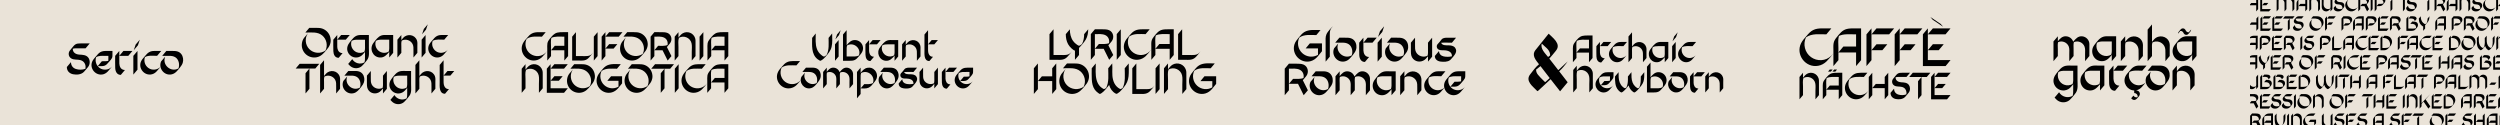 <svg viewBox="0 0 14400 720" xmlns="http://www.w3.org/2000/svg"><path d="m0 720h14400v-720h-14400z" fill="#eae3d8"/><path d="m516.76 250.15-23.84 28.2h-36.4c-12.3 0-25.12-1-37.17 2.31-1 22 17.43 32.56 37.17 33.84 19 1 41 1.28 53.06 18.71 8.46 11.79 11 35.12-1.54 51.52l-12 14.61-12 13.84c-15.64 16.92-42.55 18.71-63.83 14.35-21.11-4.61-35.21-19.48-35.21-41.53l23.84-28.2c0 19 10.25 33.58 28.2 39.48 16.92 5.64 38.45 5.64 55.11-1.28 3.33-16.66-2.05-34.86-16.66-44.35-16.41-10.51-34.86-6.41-53.06-10.25-17.43-3.84-28.71-17.69-26.4-35.89 1.54-10 8.2-16.92 14.36-24.35 22.3-27.94 25.12-31.27 58.7-31.27 15.91 0 31.77.26 47.67.26zm130.99 61.78c0 7.43.51 15.38-2.82 22.3s-9.23 12.82-14.1 18.71c-24.61 30-28.71 28.2-67.93 28.2l23.84-28.45c11.28 0 26.15.77 37.17-2.31.51-5.13.26-10.25.26-15.38v-13.33h-20.25c-17.17 0-34.35-1.54-50 7.43-8.2 22.56.26 48.7 20 62.55 21 14.87 51.78 12 68.7-5.9l5.13-5.9c-5.13 6.66-7.43 9.48-9.74 12-4.1 5.13-8.46 10.25-12.82 15.12-7.95 9.48-17.17 16.92-29 20.51-44.09 12.82-84.08-34.09-63.83-75.62 5.38-10.51 14.1-19.74 21.79-28.71 6.92-8.2 13.84-16.92 23.33-22.56 10.77-6.15 22.3-7.18 34.35-7.18h35.89v18.46zm39.48 30.25c0 15.38-1.79 32.55 6.15 46.4 4.1 7.43 12.56 14.61 26.15 14.61l-23.58 28.2c-23.07 0-31.53-20.25-32.3-40.25-1-23.07-.26-46.4-.26-69.47l23.84-28.2v48.7zm0-20.51 23.58-28.2h52l-23.81 28.2zm80.77 107.92v-107.92l23.84-28.2v107.92zm2.56-140.47 10.77-32.3 23.84-28.2-10.77 32.3zm134.31 32.55c-22.56 0-49.73-4.36-70 7.18-8.187 23.049-.009 48.73 20 62.8 21 14.87 50.24 12 68.7-5.9l5.13-5.9-10.25 12.56c-4.61 5.38-9.23 11-14.1 16.41-7.43 8.72-16.66 15.64-27.94 18.71-44.35 12.3-83.57-35.37-62.8-76.39 5.39-10.5 14.39-19.47 21.79-28.45 7.18-8.2 13.84-16.66 23.33-22 9.74-5.64 20-7.43 31-7.18h39z"/><path d="m991 293.47c10.51 0 20.76-.26 30.76 2.82 18.46 5.38 29.73 20.76 32.55 39.48 2.31 18.2-.51 32.55-19 54.86-12.82 15.64-24.86 32.55-45.63 37.43-42.55 10.25-79-34.09-61.78-74.08l23.84-28.2c-20.25 46.91 32 93.56 76.39 68.19 7.69-21.79 2.31-51.52-18.46-64.34-10.77-6.66-22.81-7.95-35.12-7.95h-40.2l23.58-28.2h33.07z"/><path d="m1822.28 160.44c12.69 0 24.89.49 36.6 5.12 21.736 8.442 38.022 26.909 43.68 49.53 3.9 16.1 2.93 27.82-2 41.48-4.39 12.44-12.44 22.2-21 32.21-15.62 19-31 36.6-56.61 41.24-22.674 4.215-45.99-2.753-62.634-18.719-16.643-15.965-24.575-38.971-21.306-61.801 1.409-11.262 5.602-21.995 12.2-31.23 6.83-9.52 15.86-17.32 22.45-26.84-19.28 28.06-16.1 67.1 7.81 91.26 24.64 25.13 64.9 28.55 93.45 8.05 14.15-29.28 6.34-65.15-18.3-86.13-27.08-23.18-64.91-17.08-97.85-17.08l22.69-27.08h40.75zm120.29 87.56c0 14.64-1.71 31 5.86 44.16 3.9 7.08 12 13.91 24.89 13.91l-22.45 26.93c-22 0-30-19.28-30.74-38.31-1-22-.24-44.16-.24-66.12l22.69-26.84v46.27zm0-19.52 22.43-26.8h49.53l-22.69 26.84h-49.27zm182.27 49.82c0 21.23 3.9 45.87-8.3 64.42-6.1 9.52-13.91 17.57-21 26.11-7.08 8.3-14.4 15.86-24.4 20-19.582 8.272-42.231 3.722-57.1-11.47l-8.54-9 23.42-27.82c14.15 24.16 45.87 32.7 70.27 18.79 3.42-9.76 3.17-19.76 3.17-30v-30.33c-7.81 9-14.88 19-25.13 25.13-12.993 7.755-28.746 9.38-43.048 4.441-14.302-4.94-25.695-15.94-31.132-30.061-8.05-20.74-.73-40.26 12.69-56.61 12.93-15.86 25.38-34.16 46.6-38.8 10.49-2.2 21.72-1.46 32.7-1.46h29.77v76.66zm-65.84-49.54c-12 0-23.18.73-33.67 6.83-9.33 25.87 3.86 55.41 29.24 65.41 15.37 6.1 30.74 4.39 44.65-3.42 4.64-12.69 3.17-26.6 3.17-39.77v-29h-43.39zm183 102.49v-32.46c-14.64 17.57-29.52 34.16-54.41 32.45-41.72-2.44-61.49-51.73-36.6-83.94 12.44-16.1 26.35-36.84 46.6-43.19 11-3.66 22.94-2.44 34.4-2.44h32.7v102.74zm-42.49-102.73c-12.2 0-23.67.49-34.41 6.83-9.52 25.86 3.9 55.39 29.28 65.39 15.13 6.1 30.74 4.64 44.65-3.42 4.15-12 2.93-25.38 2.93-37.82v-31h-42.45zm123.21-10.74c23.42-26.11 67.59-18.54 79.06 15.37 3.66 11.71 2.2 17.32 2.2 34.16v37.09l-22.45 26.84v-39.52c0-13.18 1-26.6-5.37-38.55-11.71-22.2-40-31-62.22-19.28-3.66 11-2.2 22.94-2.2 34.4v36.11l-22.69 26.84v-102.72l22.69-26.84v29zm105.9 113.47v-102.73l22.69-26.84v102.73zm2.44-133.71 10.25-30.74 22.69-26.85-10.25 30.74zm127.85 30.98c-21.47 0-47.34-4.15-66.61 6.83-7.801 21.932-.032 46.376 19 59.78 20 14.15 47.83 11.47 65.39-5.61l4.88-5.61-9.76 12c-4.39 5.12-8.78 10.49-13.42 15.62-7.08 8.3-15.86 14.88-26.6 17.81-42.21 11.71-79.54-33.67-59.78-72.71 5.12-10 13.66-18.54 20.74-27.08 6.83-7.81 13.18-15.86 22.2-21 9.27-5.37 19-7.08 29.52-6.83h37.09zm-855.68 166.15 22.69-27.08h113l-22.69 27.08zm56.61 143.72v-116.63l22.45-27.08v116.87zm117.61-113.46c23.42-26.11 67.59-18.54 79.06 15.37 3.66 11.71 2.2 17.32 2.2 34.16v37.09l-22.45 26.84v-39.53c0-13.18 1-26.6-5.37-38.55-11.71-22.2-40-31-62.22-19.28-3.66 11-2.2 23.18-2.2 34.4v36.11l-22.69 26.84v-164.45l22.69-26.84v90.77zm160.31-16.1c10 0 19.76-.24 29.28 2.68 17.57 5.12 28.3 19.76 31 37.58 2.2 17.32-.49 31-18.06 52.22-12.2 14.88-23.67 31-43.43 35.63-40.5 9.76-75.15-32.45-58.8-70.52l22.69-26.84c-19.28 44.65 30.5 89.06 72.71 64.91 7.32-20.74 2.2-49-17.57-61.25-10.25-6.34-21.72-7.56-33.43-7.56h-38.32l22.45-26.84h31.48zm168.11 129.56v-29l-11.22 12.93c-18.06 20-50 21.47-68.81 1.46-10.49-11.22-12.44-24.64-12.44-39.53v-48.58l22.45-26.84v39.53c0 13.18-1 26.35 5.37 38.55 11.71 22.2 40.26 30.74 62.46 19.28 3.42-11 2.2-22.94 2.2-34.41v-36.11l22.45-26.84v102.72zm162.02-52.95c0 21.23 3.9 45.87-8.3 64.42-6.1 9.52-13.91 17.57-21 26.11-7.08 8.3-14.4 15.86-24.4 20-19.582 8.272-42.231 3.722-57.1-11.47l-8.54-9 23.45-27.84c14.15 24.16 45.87 32.7 70.27 18.79 3.42-9.76 3.17-19.76 3.17-30v-30.27c-7.81 9-14.88 19-25.13 25.13-12.993 7.755-28.746 9.38-43.048 4.441-14.302-4.94-25.695-15.94-31.132-30.061-8.05-20.74-.73-40.26 12.69-56.61 12.93-15.86 25.38-34.16 46.6-38.8 10.49-2.2 21.72-1.46 32.7-1.46h29.77zm-65.89-49.53c-12 0-23.18.73-33.67 6.83-9.27 25.86 3.9 55.39 29.28 65.39 15.37 6.1 30.75 4.39 44.65-3.42 4.64-12.69 3.17-26.6 3.17-39.77v-29h-43.43zm124.45-10.98c23.42-26.11 67.59-18.54 79.06 15.37 3.66 11.71 2.2 17.32 2.2 34.16v37.09l-22.45 26.84v-39.53c0-13.18 1-26.6-5.37-38.55-11.71-22.2-40-31-62.22-19.28-3.66 11-2.2 23.18-2.2 34.4v36.11l-22.69 26.84v-164.45l22.69-26.84v90.77zm128.55 43.92c0 12.2 1 25.38 9 34.89 6.59 7.81 13.66 9.52 22 9.52l-22.69 26.84c-35.62-.24-30.74-44.41-30.74-68.56v-97.36l22.43-27.09zm0-33.18 22.69-26.84h39l-22.69 26.84z"/><path d="m3121.61 211.24c-29.43 0-62.84-5.14-88.3 13.08-14.25 29.67-4.91 66.11 21.49 85.5 26.63 19.39 64.24 18 88.06-5.84l5.84-6.77 3.27-3.74c-8.785 12.491-18.632 24.201-29.43 35-10 9.81-22.66 16.82-36.67 19.15-54.43 9.81-98.58-48.35-73.82-98.11 6.07-12.15 15.88-22.43 24.76-32.7 7.94-9.58 16.12-18.22 27.33-24.06 11.91-6.07 24.53-7.24 37.84-7.48h41.35z"/><path d="m3250.56 348.82v-59.1h-76.62l21.49-25.72h55.13v-52.76c-29.67 0-54.43-3-74.52 7-4.67 16.35-2.1 35.27-2.1 52.09v52.79l-21.72 25.7v-67.74c0-10.51-.93-21.49.93-31.77 1.87-10 7-17.75 13.32-25.46 12.61-15.42 23.83-31.07 44.15-36 10.51-2.57 21.26-2.57 31.77-2.57h29.9v137.85zm106.05-25.69c17.52 0 38.31 2.1 51.16-10.75 2.34-2.57 4.67-5.37 7.94-9.11-6.07 9.81-14.48 18.45-22 27.1-7.71 8.64-15.88 14.72-27.56 17.05-11 2.34-22.43 1.4-33.64 1.4h-36.86v-137.58l21.72-25.93v137.82zm63.78 25.69v-137.82l21.72-25.7v137.83zm45.08 0v-137.58l21.72-25.93v137.82zm21.73-137.58 21.72-25.93h76.62l-21.72 25.93zm0 68.68 21.72-25.7h47l-21.49 25.7zm164.69-94.61c12.15 0 23.83.47 35 4.91 20.808 8.083 36.397 25.764 41.81 47.42 3.74 15.42 2.8 26.63-1.87 39.71-4.21 11.91-11.91 21.26-20.09 30.83-15 18.22-29.67 35-54.19 39.48-21.708 4.039-44.033-2.631-59.968-17.917-15.935-15.287-23.526-37.315-20.392-59.173 1.349-10.782 5.363-21.058 11.68-29.9 6.54-9.11 15.18-16.59 21.49-25.69-18.45 26.86-15.42 64.24 7.48 87.36 23.63 24.06 62.16 27.33 89.5 7.66 13.55-28 6.07-62.37-17.52-82.46-25.93-22.19-62.14-16.35-93.67-16.35l21.72-25.93h39zm156.97 0c12.38 0 25.23 0 36.67 4.91 22.66 9.81 28.5 39.71 14 58.87l-8.41 10.28-9.79 11.63 26.16 52.09-21.72 25.7-29.43-59.1h-47.19l21.49-25.69c16.12 0 39 1.87 54.19-4.44 3.5-17.05-2.8-34.1-18.45-42.28-17.05-8.88-38.78-6.07-57.23-6.07v111.92l-21.72 25.7v-137.59l21.72-25.93zm99.05 31.07c7.24-8.88 14.48-18.69 24.53-24.53 12.844-7.316 28.291-8.489 42.092-3.195s24.502 16.496 29.158 30.525c3 9.34 2.57 16.35 2.57 26.4v77.55l-21.72 25.7v-50.93c0-15.88 2.34-33.87-1.4-49.29-7.71-31.3-44.38-47-72.41-30.83-5.84 16.12-2.8 35.74-2.8 52.56v52.79l-21.72 25.7v-137.59l21.72-25.93v31.07zm121.71 132.44v-137.82l21.72-25.7v137.83zm143.66 0v-59.1h-76.62l21.49-25.7h55.13v-52.78c-29.67 0-54.43-3-74.52 7-4.67 16.35-2.1 35.27-2.1 52.09v52.79l-21.72 25.7v-67.74c0-10.51-.93-21.49.93-31.77 1.87-10 7-17.75 13.31-25.46 12.61-15.42 23.83-31.07 44.15-36 10.51-2.57 21.26-2.57 31.77-2.57h29.9v137.85zm-1146.37 52.18c7.3-9 14.61-18.85 24.74-24.74 12.956-7.38 28.538-8.562 42.459-3.222s24.714 16.641 29.411 30.792c3.06 9.43 2.59 16.49 2.59 26.63v78.23l-21.91 25.95v-51.37c0-16 2.36-34.17-1.41-49.72-7.78-31.58-44.77-47.36-73-31.1-5.89 16.26-2.83 36.05-2.83 53v53.26l-21.96 25.93v-138.79l21.91-26.16zm243.66 107.48-21.68 26.16h-99.2v-139l21.68-25.92v138.76zm-99.2-112.87 21.91-25.92h77.29l-21.68 25.92h-77.53zm0 69.51 21.91-26.12h47.6l-21.88 26.13h-47.6zm175.55-95.43c12.25 0 24 .47 35.35 4.95 20.99 8.151 36.718 25.985 42.18 47.83 3.77 15.55 2.83 26.86-1.89 40.06-4.24 12-12 21.44-20.26 31.1-15.09 18.37-29.93 35.37-54.68 39.83-21.897 4.073-44.415-2.656-60.488-18.075-16.073-15.418-23.732-37.637-20.572-59.685 1.362-10.875 5.41-21.241 11.78-30.16 6.6-9.19 15.32-16.73 21.68-25.92-18.62 27.1-15.55 64.8 7.54 88.13 23.8 24.27 62.68 27.57 90.25 7.78 13.67-28.28 6.13-62.92-17.67-83.18-26.14-22.35-62.68-16.5-94.49-16.5l21.91-26.16h39.35zm206.89 26.16c-29.69 0-63.39-5.18-88.84 13.2-13.269 27.496-7.003 60.434 15.436 81.136s55.774 24.301 82.114 8.864v-33.7h-64.32l21.68-26.16h63.39v41c-12 14.84-16.73 21.21-22.15 27.33-9.9 11.31-21.68 20.27-36.29 24.51-52.31 14.85-101.32-35.35-85.54-87.19 4.24-13.9 13.2-24.51 22.39-35.58 8.72-10.37 17.2-21.68 29-29 24.74-15.32 57.26-10.6 85.07-10.6zm124.66-26.16c12.25 0 24 .47 35.35 4.95 20.993 8.153 36.721 25.991 42.18 47.84 3.77 15.55 2.83 26.86-1.88 40.06-4.24 12-12 21.44-20.27 31.1-15.09 18.36-29.93 35.36-54.67 39.82-21.897 4.073-44.415-2.656-60.488-18.075-16.074-15.418-23.732-37.637-20.572-59.685 1.361-10.876 5.41-21.241 11.78-30.16 6.6-9.19 15.32-16.73 21.68-25.92-18.62 27.1-15.55 64.8 7.54 88.13 23.8 24.27 62.68 27.57 90.25 7.78 13.67-28.28 6.13-62.92-17.67-83.18-26.16-22.35-62.7-16.5-94.5-16.5l21.91-26.16h39.35zm72.81 26.16 21.91-26.16h109.1l-21.92 26.16zm54.72 138.79v-112.64l21.68-26.16v112.88zm81 0v-139l21.91-25.92v139zm156-138.79c-29.69 0-63.39-5.18-89.07 13.2-14.37 29.93-4.95 66.69 21.68 86.24 26.86 19.56 64.8 18.14 88.84-5.89l5.89-6.83 3.3-3.77c-8.845 12.61-18.762 24.434-29.64 35.34-10.13 9.9-22.86 17-37 19.32-54.9 9.9-99.44-48.78-74.46-99 6.13-12.25 16-22.62 25-33 8-9.66 16.26-18.38 27.57-24.27 12-6.13 24.74-7.3 38.17-7.54h41.71z"/><path d="m4173.09 534.64v-59.64h-77.29l21.68-25.92h55.61v-53.23c-29.93 0-54.9-3.06-75.17 7.07-4.71 16.5-2.12 35.58-2.12 52.55v53.26l-21.91 25.92v-68.35c0-10.6-.94-21.68.94-32 1.89-10.13 7.07-17.91 13.43-25.68 12.72-15.55 24-31.34 44.54-36.29 10.6-2.59 21.44-2.59 32-2.59h30.2v139z"/><path d="m4793.21 192.66c0 25.41 2.7 53.06-3.37 77.79-5.4 22.48-19.79 38.9-34.63 56.21-7 7.87-14.16 15.06-23.38 20.46-4.95 2.92-6.07 4-11 1.35-4.185-2.2-8.173-4.756-11.92-7.64-37.1-29.68-31-80.27-31-122.54l20.69-25.63c0 29.45-3.6 62.06 7.19 90.16 4.924 12.907 13.14 24.301 23.83 33.05 3.82 2.92 11 9.44 16 9.89 4.27.45 12.37-6.52 15.51-9 15.74-29.9 11.47-66.1 11.47-98.48zm16.41 157.39v-94.66l20.91-24.73v94.66zm2.25-123.21 9.44-28.33 20.91-24.73-9.44 28.33zm64.75 33.5c13.27-16 27-31 49.91-29.68 19.452 1.143 36.222 14.076 42.27 32.6 3.85 11.462 3.042 23.978-2.25 34.85-5.17 11-14.39 20-22 29-6.3 7.42-12.59 14.39-21.36 18.44-9.44 4.27-19.11 4.5-29.23 4.5h-38.25v-151.54l20.91-24.73zm0 31.7v33.28h47c8.77-.22 16.19-2 23.83-6.52 14.84-40.7-30.58-78.47-68.13-57.11-3.38 9.89-2.7 20.24-2.7 30.31zm129.28-18.66c0 13.49-1.57 28.55 5.4 40.7 3.6 6.52 11 12.82 22.93 12.82l-20.68 24.73c-20.24 0-27.65-17.76-28.33-35.3-.9-20.24-.23-40.7-.23-60.93l20.91-24.73v42.72zm0-18 20.69-24.73h45.64l-20.91 24.73zm146.82 94.67v-29.9c-13.49 16.19-27.21 31.48-50.14 29.9-38.45-2.25-56.66-47.67-33.73-77.34 11.47-14.84 24.28-34 42.94-39.8 10.12-3.37 21.14-2.25 31.7-2.25h30.13v94.66zm-39.12-94.66c-11.24 0-21.81.45-31.7 6.3-8.77 23.83 3.6 51 27 60.26 13.94 5.62 28.33 4.27 41.14-3.15 3.82-11 2.7-23.38 2.7-34.85v-28.56zm113.53-9.89c21.58-24.06 62.28-17.09 72.85 14.16 3.37 10.79 2 16 2 31.48v34.18l-20.69 24.73v-36.42c0-12.14.9-24.51-4.95-35.52-10.79-20.46-36.87-28.55-57.33-17.76-3.37 10.12-2 21.13-2 31.7v33.28l-20.91 24.72v-94.66l20.9-24.73v26.76zm118.49 40.5c0 11.24.9 23.38 8.32 32.15 6.07 7.19 12.59 8.77 20.24 8.77l-20.91 24.73c-32.83-.22-28.33-40.92-28.33-63.18v-89.73l20.68-25zm0-30.58 20.91-24.73h36l-20.91 24.73z"/><path d="m4587.41 376.62c-28.37 0-60.57-5-85.12 12.61-13.74 28.6-4.73 63.73 20.72 82.42 25.67 18.69 61.92 17.34 84.89-5.63l5.63-6.53 3.15-3.6c-8.467 12.055-17.959 23.357-28.37 33.78-9.608 9.613-21.931 16.052-35.31 18.45-52.47 9.46-95-46.61-71.16-94.58 5.85-11.71 15.31-21.62 23.87-31.53 7.66-9.23 15.54-17.56 26.35-23.19 11.48-5.86 23.64-7 36.48-7.21h39.86z"/><path d="m4671.4 389.68c9.23 0 18.24-.22 27 2.48 16.21 4.73 26.12 18.24 28.6 34.68 2 16-.45 28.6-16.66 48.19-11.26 13.74-21.84 28.6-40.08 32.88-37.38 9-69.36-29.95-54.27-65.08l20.94-24.77c-17.79 41.21 28.15 82.19 67.1 59.9 6.76-19.14 2-45.26-16.21-56.52-9.46-5.86-20-7-30.85-7h-35.33l20.72-24.77h29zm164.6 26.12c11.93-14.19 23.64-28.37 44.14-25.9 18.24 2.25 32.88 17.56 33.55 36v58.55l-20.69 24.8v-34.45c0-11.48 1.58-24.54-2.48-35.35-7.45-20.45-31.52-30.63-51.36-21.4-2.7 10.13-1.35 22.07-1.35 32.65v33.78l-20.72 24.77v-34.45c0-11.48 1.58-24.54-2.25-35.35-7.66-20.49-31.75-30.62-51.57-21.39-2.7 10.36-1.13 22.29-1.13 33.1v33.33l-20.94 24.76v-94.8l20.94-24.77v23.87c10.36-12.38 20.72-24.32 38.28-23.87 16.194.295 30.446 10.758 35.58 26.12zm121.15 3.83c11-13.51 21.84-26.8 40.31-29.27 15.76-2.25 28.82.45 41.88 14.64 8.562 9.549 13.011 22.09 12.38 34.9-.9 14-8.11 24.32-16.66 34.68-9.46 11.26-18.46 24.55-32.2 30.63-14 6.3-30.62 4.05-45.71 4.05l20.94-24.77c16.66 0 34.9 2.25 50-6.3 14.86-40.76-30.62-78.81-68.23-57.2-3.381 9.68-2.7 20-2.7 30.17v90.3l-20.96 24.76v-151.77l20.94-24.77v29.95zm162.8-29.95c9.23 0 18.24-.22 27 2.48 16.21 4.73 26.12 18.24 28.6 34.68 2 16-.45 28.6-16.66 48.19-11.26 13.74-21.84 28.6-40.08 32.88-37.38 9-69.36-29.95-54.27-65.08l20.94-24.77c-17.79 41.21 28.15 82.19 67.1 59.9 6.76-19.14 2-45.26-16.21-56.52-9.46-5.86-20-7-30.85-7h-35.34l20.72-24.77h29zm141.63 24.99c-17.79 0-36.25-1.35-53.82.23 5.18 14.19 23.64 12.61 35.58 12.84 12.39.22 26.57 1.58 34.23 12.38 13.74 19.14-1.8 36.48-22.07 58.55l-3.38 2.93c-12.16 9.68-32 9-46.39 7.43-15.76-1.8-29.5-10.81-29.5-28.15l20.94-24.77c0 14.41 9.91 24.09 23.42 27 12.61 2.7 28.6 2.7 41-.68 1.13-23.42-21.17-29.72-40.31-29.95-9.46 0-20.27.68-28.37-5-7.771-5.73-9.483-16.646-3.84-24.48 7.618-7.98 14.76-16.401 21.39-25.22 8.33-8.78 21.62-8.11 32.65-8.11h39.19zm120.02 94.58v-26.8l-10.36 11.93c-16.66 18.46-46.16 19.82-63.5 1.35-9.68-10.36-11.48-22.74-11.48-36.48v-44.8l20.74-24.77v36.48c0 12.16-.9 24.32 5 35.58 10.81 20.49 37.15 28.37 57.65 17.79 3.15-10.13 2-21.17 2-31.75v-33.33l20.72-24.77v94.8zm64.4-76.79c0 13.51-1.58 28.6 5.4 40.76 3.6 6.53 11 12.84 23 12.84l-20.72 24.77c-20.27 0-27.7-17.79-28.37-35.35-.9-20.27-.22-40.76-.22-61l20.91-24.8zm0-18 20.72-24.77h45.71l-20.94 24.77zm159-8.57c0 6.53.45 13.51-2.48 19.59s-8.11 11.26-12.38 16.44c-21.62 26.35-25.22 24.77-59.67 24.77l20.94-25c9.91 0 23 .68 32.65-2 .45-4.5.22-9 .22-13.51v-11.73h-17.79c-15.09 0-30.17-1.35-43.91 6.53-7.21 19.82.22 42.78 17.56 54.94 18.46 13.06 45.49 10.58 60.35-5.18l4.5-5.18c-4.5 5.86-6.53 8.33-8.56 10.58-3.6 4.5-7.43 9-11.26 13.29-7 8.33-15.09 14.86-25.45 18-38.73 11.26-73.86-29.95-56.07-66.43 4.73-9.23 12.38-17.34 19.14-25.22 6.08-7.21 12.16-14.86 20.49-19.82 9.46-5.4 19.59-6.31 30.17-6.31h31.55v16.21z"/><path d="m5955 541.11v-147.78l23.33-27.85v148zm105.63 0v-74h-82.3l23.08-27.6h59.21v-46.18l23.38-27.85v148zm127.2-175.63c13 0 25.59.5 37.63 5.27 22.349 8.681 39.094 27.67 44.91 50.93 4 16.56 3 28.6-2 42.65-4.52 12.8-12.8 22.83-21.58 33.12-16.06 19.57-31.86 37.63-58.21 42.4-23.316 4.335-47.292-2.83-64.406-19.248s-25.269-40.076-21.904-63.552c1.448-11.579 5.757-22.615 12.541-32.11 6.999-9.78 16.309-17.81 23.079-27.6-19.82 28.85-16.56 69 8 93.84 25.34 25.84 66.74 29.35 96.09 8.28 14.55-30.11 6.52-67-18.82-88.57-27.85-23.84-66.74-17.56-100.61-17.56l23.33-27.85h41.9zm313.62 0c0 24.34 1.51 49.43-1 73.76s-11 43.66-26.59 62.47c-7.78 9.28-15.3 19.57-24.59 27.6-4.001 3.534-8.358 6.644-13 9.28-4.77 2.51-5.52 2.76-10.29.25-19.32-10.54-31.61-28.6-37.38-49.43-6.52 9-14.05 17.31-21.08 25.84-6.77 7.78-13.55 15.05-22.08 20.82-11.29 6.77-9.53 7-20.82-1.25-7-5.27-13.55-11-18.57-18.06-12-16.81-16.31-38.14-17.31-58.46-1.25-21.58-.5-43.4-.5-65l23.33-27.85c0 31.61-3.51 65.48 5 96.09 4 14.3 11 27.6 21.58 37.89 5.11 4.731 10.751 8.855 16.809 12.29 3.261 1.51 3.261 1.51 6.271.75 3.51-1 7.53-4.27 10.54-6.27 16.81-34.12 11.54-76 11.54-112.9l23.08-27.85c2.76 32.11-3.51 64 5 94.84 3.76 14.3 10.54 27.85 21.08 38.39 5.132 5.231 11.058 9.618 17.56 13 3.26 1.51 3.26 1.51 6.27.75 3.51-1 7.53-4.27 10.54-6.27 16.81-34.12 11.54-76 11.54-112.9zm86.06 148.03c18.82 0 41.15 2.26 54.95-11.54 2.51-2.76 5-5.77 8.53-9.78-6.52 10.54-15.56 19.82-23.58 29.1-8.28 9.28-17.06 15.81-29.61 18.32-11.79 2.51-24.09 1.51-36.13 1.51h-39.67v-147.79l23.33-27.85v148h42.15zm68.49 27.6v-148l23.33-27.6v148zm71.76-142.26c7.78-9.53 15.56-20.07 26.34-26.34 13.795-7.854 30.383-9.111 45.203-3.426 14.821 5.684 26.313 17.712 31.317 32.776 3.26 10 2.76 17.56 2.76 28.35v83.3l-23.33 27.6v-54.7c0-17.06 2.51-36.38-1.51-52.94-8.28-33.62-47.67-50.43-77.78-33.12-6.27 17.31-3 38.39-3 56.45v56.7l-23.33 27.6v-147.77l23.33-27.85zm245.88-5.52c-31.61 0-67.49-5.52-94.59 14.05-14.127 29.277-7.454 64.349 16.437 86.393s59.385 25.879 87.433 9.447v-35.88h-68.49l23.08-27.85h67.49v43.66c-12.8 15.81-17.81 22.58-23.58 29.1-10.54 12-23.08 21.58-38.64 26.09-55.7 15.81-107.89-37.63-91.08-92.83 4.52-14.8 14.05-26.09 23.84-37.89 9.28-11 18.32-23.08 30.86-30.86 26.34-16.31 61-11.29 90.57-11.29zm-863.07-76.41c18.84 0 41.2 2.26 55-11.56 2.51-2.76 5-5.78 8.54-9.8-6.53 10.55-15.58 19.85-23.62 29.14-8.29 9.3-17.08 15.83-29.64 18.34-11.81 2.51-24.12 1.51-36.18 1.51h-39.67v-148l23.36-27.89v148.26z"/><path d="m6268.09 168.69c-.25 20.6-3.77 41.7-14.07 59.54-5.53 9.3-12.56 17.59-19.34 25.88-6.28 7.29-12.56 15.32-19.6 21.86v40.95l-23.36 27.63v-53c-6.78.5-30.65-20.35-39.44-36.93-9.8-17.59-13.32-38.19-13.32-58l23.36-27.89c0 23.36 4.77 47.23 18.34 66.83 6.027 8.528 13.606 15.846 22.34 21.57 4 2.76 9.3 7 14.07 6 5-1.26 10.8-6.28 15.07-9.55 9.3-17.33 12.56-37.43 12.56-57zm81.15 0c13.32 0 27.13 0 39.44 5.28 24.37 10.55 30.65 42.71 15.07 63.31l-9 11.05-10.55 12.56 28.14 56-23.36 27.63-31.7-63.52h-50.75l23.11-27.63c17.33 0 42 2 58.28-4.77 3.77-18.34-3-36.68-19.85-45.47-18.34-9.55-41.7-6.53-61.55-6.53v120.32l-23.36 27.63v-148l23.36-27.89h42.71zm83.16 175.86v-148.22l23.36-27.63v148.22zm166.31-147.97c-31.65 0-67.58-5.53-95 14.07-15.32 31.91-5.28 71.1 23.11 91.95 28.64 20.85 69.09 19.34 94.71-6.28l6.28-7.29 3.52-4c-9.446 13.447-20.036 26.054-31.65 37.68-10.8 10.55-24.37 18.09-39.44 20.6-58.54 10.55-106-52-79.39-105.52 6.53-13.06 17.08-24.12 26.629-35.17 8.541-10.3 17.331-19.6 29.391-25.88 12.81-6.53 26.38-7.79 40.7-8h44.47z"/><path d="m6737.38 344.55v-63.55h-82.38l23.11-27.63h59.29v-56.79c-31.91 0-58.54-3.27-80.14 7.54-5 17.59-2.26 37.94-2.26 56v56.78l-23.36 27.63v-72.83c0-11.31-1-23.11 1-34.17 2-10.8 7.54-19.09 14.32-27.38 13.57-16.58 25.63-33.41 47.48-38.69 11.31-2.76 22.86-2.76 34.17-2.76h32.16v148.22zm114.06-27.63c18.84 0 41.2 2.26 55-11.56 2.51-2.76 5-5.78 8.54-9.8-6.53 10.55-15.58 19.85-23.62 29.14-8.29 9.3-17.08 15.83-29.64 18.34-11.81 2.51-24.12 1.51-36.18 1.51h-39.69v-148l23.36-27.89v148.26h42.21z"/><path d="m7468.22 366.86c13.75 0 28 0 40.73 5.45 25.16 10.9 31.65 44.1 15.56 65.37l-9.34 11.41-10.9 13 29.05 57.85-24.12 28.53-32.68-65.63h-52.4l23.88-28.56c17.9 0 43.32 2.08 60.18-4.93 3.89-18.94-3.11-37.87-20.49-47-18.94-9.86-43.06-6.74-63.55-6.74v124.3l-24.14 28.54v-152.79l24.12-28.79h44.1zm143.72 43.84c10.64 0 21-.26 31.13 2.85 18.68 5.45 30.09 21 32.94 39.95 2.33 18.42-.52 32.94-19.2 55.51-13 15.82-25.16 32.94-46.17 37.87-43.06 10.38-79.9-34.5-62.52-75l24.12-28.53c-20.49 47.47 32.43 94.68 77.3 69 7.78-22 2.33-52.14-18.68-65.11-10.9-6.74-23.09-8-35.54-8h-40.71l23.87-28.53h33.46zm189.62 30.1c13.75-16.34 27.24-32.69 50.84-29.83 21 2.59 37.87 20.23 38.65 41.5v67.45l-23.87 28.53v-39.69c0-13.23 1.82-28.27-2.85-40.73-8.56-23.61-36.32-35.28-59.14-24.64-3.11 11.67-1.56 25.42-1.56 37.61v38.91l-23.87 28.53v-39.68c0-13.23 1.82-28.27-2.59-40.73-8.82-23.61-36.58-35.28-59.4-24.64-3.11 11.93-1.3 25.68-1.3 38.13v38.39l-24.12 28.53v-109.2l24.12-28.53v27.5c11.93-14.27 23.87-28 44.1-27.5 18.656.338 35.077 12.392 40.99 30.09zm213.5 107.65v-34.5c-15.56 18.68-31.39 36.32-57.85 34.5-44.36-2.59-65.37-55-38.91-89.24 13.23-17.12 28-39.17 49.55-45.91 11.67-3.89 24.38-2.59 36.58-2.59h34.76v109.2zm-45.14-109.21c-13 0-25.16.52-36.58 7.26-10.11 27.5 4.16 58.89 31.14 69.5 16.08 6.49 32.69 4.93 47.47-3.63 4.41-12.71 3.11-27 3.11-40.21v-32.92zm131-11.42c24.9-27.76 71.86-19.71 84 16.34 3.89 12.45 2.33 18.42 2.33 36.32v39.43l-23.86 28.53v-42c0-14 1-28.28-5.71-41-12.45-23.61-42.54-32.94-66.15-20.49-3.89 11.67-2.33 24.38-2.33 36.58v38.39l-24.12 28.53v-109.21l24.12-28.53v30.87zm200.53 11.42c-22.83 0-50.33-4.41-70.82 7.26-8.287 23.323-.015 49.31 20.23 63.55 21.27 15 50.84 12.19 69.52-6l5.19-6-10.38 12.71c-4.669 5.45-9.339 11.15-14.27 16.6-7.52 8.82-16.859 15.82-28.27 18.94-44.879 12.45-84.57-35.8-63.549-77.3 5.449-10.63 14.529-19.71 22-28.79 7.259-8.3 14-16.86 23.609-22.31 9.86-5.71 20.23-7.52 31.391-7.26h39.429z"/><path d="m8440 429.38c0 7.52.52 15.56-2.85 22.57s-9.34 13-14.27 18.94c-24.9 30.35-29.05 28.53-68.74 28.53l24.12-28.79c11.41 0 26.46.78 37.61-2.33.346-5.179.433-10.372.26-15.56v-13.5h-20.49c-17.38 0-34.76-1.56-50.58 7.52-8.3 22.83.26 49.29 20.23 63.29 21.27 15 52.4 12.19 69.52-6l5.19-6c-5.19 6.74-7.52 9.6-9.86 12.19-4.15 5.19-8.56 10.38-13 15.3-8 9.6-17.38 17.12-29.31 20.75-44.62 13-85.08-34.5-64.59-76.52 5.45-10.64 14.27-20 22-29.05 7-8.3 14-17.12 23.61-22.83 10.9-6.23 22.57-7.26 34.76-7.26h36.39v18.68zm-858-227.31c-32.73 0-69.87-5.71-97.92 14.54-14.624 30.308-7.716 66.614 17.018 89.434 24.733 22.819 61.477 26.788 90.512 9.776v-37.13h-70.9l23.89-28.83h69.9v45.19c-13.25 16.36-18.44 23.37-24.41 30.13-10.91 12.47-23.89 22.34-40 27-57.66 16.36-111.68-39-94.28-96.1 4.67-15.32 14.54-27 24.67-39.22 9.61-11.43 19-23.89 31.95-31.95 27.27-16.88 63.11-11.69 93.76-11.69zm86.27-39.74c-8.57 10.91-8.57 26-8.57 37.92v126.23l-24.15 28.52v-107c0-16.88-2.08-35.06 4.93-50.91 7-16.36 32.73-42.85 36.88-45.71zm80 54.8c10.65 0 21-.26 31.17 2.86 18.7 5.45 30.13 21 33 40 2.34 18.44-.52 33-19.22 55.58-13 15.84-25.19 33-46.23 37.92-43.11 10.39-80-34.54-62.59-75.06l24.15-28.57c-20.52 47.53 32.47 94.8 77.4 69.09 7.79-22.08 2.34-52.2-18.7-65.19-10.91-6.75-23.12-8.05-35.58-8.05h-40.8l23.89-28.57h33.5zm104.93 49.35c0 15.58-1.82 33 6.23 47 4.16 7.53 12.73 14.8 26.49 14.8l-23.92 28.58c-23.37 0-31.95-20.52-32.73-40.78-1-23.37-.26-47-.26-70.38l24.15-28.57v49.35zm0-20.78 23.89-28.57h52.72l-24.15 28.57zm81.8 109.3v-109.3l24.15-28.57v109.35zm2.6-142.33 10.92-32.67 24.15-28.57-10.91 32.73zm108.58 4.46c10.65 0 21-.26 31.17 2.86 18.7 5.45 30.13 21 33 40 2.34 18.44-.52 33-19.22 55.58-13 15.84-25.19 33-46.23 37.92-43.11 10.39-80-34.54-62.59-75.06l24.15-28.57c-20.52 47.53 32.47 94.8 77.4 69.09 7.79-22.08 2.34-52.2-18.7-65.19-10.93-6.76-23.16-8.06-35.6-8.06h-40.78l23.89-28.57h33.5zm178.95 137.87v-30.86l-11.95 13.77c-19.22 21.3-53.24 22.86-73.24 1.56-11.17-11.95-13.25-26.23-13.25-42.08v-51.69l23.89-28.57v42.08c0 14-1 28.05 5.71 41 12.47 23.63 42.85 32.73 66.49 20.52 3.64-11.69 2.34-24.41 2.34-36.62v-38.41l23.88-28.57v109.35zm137.92-109c-20.52 0-41.82-1.56-62.07.26 6 16.36 27.27 14.54 41 14.8 14.28.26 30.65 1.82 39.48 14.28 15.84 22.08-2.08 42.08-25.45 67.53l-3.9 3.38c-14 11.17-36.88 10.39-53.5 8.57-18.18-2.08-34-12.47-34-32.47l24.15-28.57c0 16.62 11.43 27.79 27 31.17 14.54 3.12 33 3.12 47.27-.78 1.3-27-24.41-34.28-46.49-34.54-10.91 0-23.38.78-32.73-5.71-9.008-6.615-10.983-19.264-4.42-28.31 7.27-7.27 18.7-21 24.67-29.09 9.61-10.13 24.93-9.35 37.66-9.35h45.19z"/><path d="m8920.17 194c23.71 23.71 72.55 58.32 43.62 95.78l-2.84 3.79c-11.85 15.17-24.18 29.4-37 44.1 17.54 22.29 34.61 44.1 51.68 66.38 18-17.07 36-33.67 54.05-50.26-13.75 19.92-30.82 40.78-48.84 56.9l48.86 63.11-43.62 52.2-54.53-69.7c-54.06 50.26-62.12 57.85-70.18 65-5.69 5.22-5.22 4.74-10.91-.95-23.231-23.71-65-54.53-37.46-91 15.65-20.39 32.24-43.62 51.68-59.27-18-23.23-43.62-50.74-20.86-81.08zm-72.07 206.78c-.95 22.29 12.8 33.67 46.94 67.81 5.689 5.69 4.74 5.22 10.91-.47l20.39-18.49-53.111-68.75zm68.75-72.55c3.79-2.85 7.589-6.16 11.85-9 .07-4.966-.57-9.916-1.9-14.7-7.111-22.76-24.66-31.77-46.47-53.58-8.52 30.81 19.45 55.47 36.52 77.28z"/><path d="m9152.54 358.46v-55.66h-72.16l20.24-24.2h51.92v-49.72c-27.94 0-51.26-2.86-70.18 6.6-4.4 15.4-2 33.22-2 49.06v49.72l-20.46 24.2v-63.8c0-9.9-.879-20.24.88-29.92 1.76-9.46 6.6-16.72 12.54-24 11.88-14.52 22.44-29.26 41.58-33.88 9.9-2.42 20-2.42 29.92-2.42h28.18v129.8zm63.14-75.02c0 13.2-1.54 27.94 5.28 39.82 3.52 6.38 10.78 12.54 22.44 12.54l-20.24 24.2c-19.8 0-27.06-17.38-27.72-34.54-.88-19.8-.22-39.82-.22-59.62l20.46-24.2zm0-17.6 20.24-24.2h44.66l-20.46 24.2zm135.08 0c-19.36 0-42.68-3.74-60.06 6.16-7.028 19.782-.011 41.822 17.16 53.9 18 12.76 43.12 10.34 59-5.06l4.4-5.06-8.8 10.78c-4 4.62-7.92 9.46-12.1 14.08-6.38 7.48-14.3 13.42-24 16.06-38.06 10.56-71.72-30.36-53.9-65.56 4.62-9 12.32-16.72 18.7-24.42 6.16-7 11.88-14.3 20-18.92 8.361-4.84 17.16-6.38 26.62-6.16h33.44zm59.62-9.68c21.12-23.54 60.94-16.72 71.28 13.86 3.3 10.56 2 15.62 2 30.8v33.44l-20.24 24.2v-35.64c0-11.88.88-24-4.84-34.76-10.559-20-36.08-27.94-56.1-17.38-3.3 9.9-2 20.9-2 31v32.56l-20.48 24.22v-148.28l20.48-24.18v81.84zm178.62 102.3v-29.26c-13.18 15.8-26.6 30.8-49 29.26-37.62-2.2-55.44-46.64-33-75.68 11.22-14.52 23.76-33.22 42-38.94 9.9-3.3 20.68-2.2 31-2.2h29.48v92.62zm-38.28-92.62c-11 0-21.34.44-31 6.16-8.58 23.32 3.52 49.94 26.4 59 13.64 5.5 27.72 4.18 40.26-3.08 3.74-10.82 2.62-22.92 2.62-34.14v-27.94h-38.26zm80.76 92.62v-92.62l20.46-24.2v92.62zm2.2-120.56 9.24-27.72 20.46-24.2-9.24 27.72zm115.32 27.94c-19.36 0-42.68-3.74-60.06 6.16-7.028 19.782-.011 41.822 17.16 53.9 18 12.76 43.12 10.34 59-5.06l4.4-5.06-8.8 10.78c-4 4.62-7.92 9.46-12.1 14.08-6.38 7.48-14.3 13.42-24 16.06-38.06 10.56-71.72-30.36-53.9-65.56 4.62-9 12.321-16.72 18.7-24.42 6.16-7 11.88-14.3 20-18.92 8.36-4.84 17.16-6.38 26.621-6.16h33.439zm-666.91 141.9c6.82-8.36 13.64-17.6 23.1-23.1 12.096-6.889 26.643-7.992 39.64-3.006s23.074 15.535 27.46 28.746c2.86 8.8 2.42 15.4 2.42 24.86v73l-20.46 24.2v-48c0-15 2.2-31.9-1.32-46.42-7.26-29.48-41.8-44.22-68.2-29-5.5 15.18-2.64 33.66-2.64 49.5v49.72l-20.46 24.2v-129.54l20.46-24.42zm211.64 23.76c0 6.38.44 13.2-2.419 19.14-2.861 5.94-7.921 11-12.101 16.06-21.12 25.74-24.64 24.2-58.3 24.2l20.46-24.42c9.68 0 22.441.66 31.901-2 .439-4.4.219-8.8.219-13.2v-11.42h-17.38c-14.74 0-29.48-1.32-42.9 6.38-7 19.36.22 41.8 17.16 53.68 18 12.76 44.441 10.34 59-5.06l4.401-5.06c-4.401 5.72-6.381 8.14-8.361 10.34-3.52 4.4-7.26 8.8-11 13-6.82 8.14-14.74 14.52-24.86 17.6-37.84 11-72.16-29.26-54.779-64.9 4.619-9 12.099-16.94 18.699-24.64 5.94-7 11.88-14.52 20-19.36 9.24-5.28 19.14-6.16 29.48-6.16h30.8v15.82zm177.27-15.84c0 19.14.66 37.62-4.84 54.78-5.28 15.84-16.28 27.94-26.84 40.48-5.28 5.94-10.34 12.1-16.72 16.72-2.2 1.54-5.06 4-7.48 4.62-3.3 1.1-6.82-2-9.68-4-12.32-8.8-20.46-21.78-24.64-36.3-8.8 11.44-18.26 24.2-29.26 33.22-3.519 3.08-9.46 8.36-13.86 6.82-5.72-2-11.659-7.7-15.619-11.88-20.241-21.56-19.581-52.14-19.581-79.64l20.52-24.82c0 20.24-.88 41.14 6.82 60.06 3.614 9.258 9.339 17.545 16.72 24.2 3.3 2.86 7 5.94 11.22 7.7 4 1.54 6.6-1.1 10.12-3.52 6.38-13.42 8.58-28.6 8.8-43.34-.22-6.82 0-13.64 0-20.24l20.24-24.86c0 19.8-.66 40.7 6.601 59.4 3.446 8.818 8.776 16.777 15.619 23.32 5.059 5.06 12.759 10.12 15.62 10.12 2.2-.22 5.5-3.3 7.26-4.4 9.459-20 8.799-42 8.799-63.58zm35.91 29.04c13-15.62 26.401-30.36 48.84-29 19.034 1.119 35.443 13.774 41.36 31.9 3.768 11.215 2.978 23.462-2.2 34.1-5.059 10.78-14.08 19.58-21.559 28.38-6.161 7.26-12.321 14.08-20.901 18-9.24 4.18-18.7 4.4-28.599 4.4h-37.401v-148.28l20.46-24.2zm0 31v32.56h46c8.204-.004 16.257-2.207 23.32-6.38 14.52-39.82-29.919-76.78-66.66-55.88-3.32 9.7-2.66 19.82-2.66 29.72zm159.28-60.04c9 0 17.82-.22 26.4 2.42 15.84 4.62 25.52 17.82 27.94 33.88 2 15.62-.44 27.94-16.28 47.08-11 13.42-21.34 27.94-39.16 32.12-36.52 8.8-67.76-29.26-53-63.58l20.46-24.2c-17.38 40.26 27.5 80.3 65.56 58.52 6.6-18.7 2-44.22-15.839-55.22-9.241-5.72-19.581-6.82-30.141-6.82h-34.56l20.241-24.2zm88.88 41.8c0 13.2-1.54 27.94 5.28 39.82 3.52 6.38 10.78 12.54 22.44 12.54l-20.24 24.18c-19.8 0-27.06-17.38-27.72-34.54-.88-19.8-.22-39.82-.22-59.62l20.46-24.2v41.8zm0-17.6 20.241-24.2h44.689l-20.46 24.2h-44.44zm97.46-9.68c21.12-23.54 60.94-16.72 71.281 13.86 3.299 10.56 2 15.62 2 30.8v33.44l-20.241 24.2v-35.64c0-11.88.88-24-4.84-34.76-10.56-20-36.08-27.94-56.1-17.38-3.3 9.9-2 20.68-2 31v32.56l-20.46 24.2v-92.6l20.46-24.2v26.18z"/><path d="m10519.81 197.9c-39.081 0-83.43-6.82-117.231 17.37-18.92 39.39-6.51 87.77 28.53 113.51 35.361 25.75 85.29 23.89 116.891-7.78l7.75-9 4.34-5c-11.664 16.602-24.739 32.167-39.08 46.52-13.34 13-30.08 22.33-48.691 25.43-72.259 13-130.88-64.2-98-130.26 8.061-16.13 21.091-29.77 32.87-43.42 10.551-12.72 21.401-24.19 36.29-31.94 15.821-8.06 32.571-9.61 50.241-9.92h54.9z"/><path d="m10691 380.58v-78.47h-101.72l28.53-34.11h73.19v-70.1c-39.39 0-72.26-4-98.93 9.3-6.2 21.71-2.79 46.83-2.79 69.16v70.09l-28.84 34.12v-89.93c0-14-1.24-28.53 1.24-42.18 2.48-13.34 9.3-23.57 17.68-33.81 16.74-20.47 31.64-41.25 58.64-47.76 14-3.41 28.22-3.41 42.18-3.41h39.7v183zm59.86 0v-182.68l28.84-34.43v183zm28.84-182.68 28.84-34.43h101.73l-28.84 34.43zm0 91.18 28.84-34.08h62.34l-28.53 34.12h-62.65zm133.67 91.5v-182.68l28.84-34.43v183zm28.84-182.68 28.84-34.43h101.73l-28.84 34.43zm0 91.18 28.84-34.08h62.34l-28.53 34.12h-62.65zm292.79 57.07-28.53 34.43h-130.59v-183l28.53-34.12v182.69zm-130.59-148.56 28.84-34.12h101.75l-28.53 34.12h-102zm0 91.49 28.84-34.43h62.65l-28.84 34.43zm14.59-191.08 59.86 40.32 13.34 15.82-59.86-40.32zm-733.68 350.17c6.77-8.3 13.54-17.47 22.92-22.92 12.003-6.839 26.442-7.936 39.34-2.989 12.899 4.947 22.899 15.417 27.25 28.529 2.84 8.73 2.4 15.28 2.4 24.67v72.48l-20.3 24v-47.57c0-14.85 2.18-31.66-1.31-46.07-7.21-29.26-41.48-43.88-67.68-28.82-5.46 15.06-2.62 33.4-2.62 49.12v49.34l-20.32 24.06v-128.63l20.3-24.23v29zm205.88 123.83v-55.27h-71.61l20.09-24h51.52v-49.36c-27.73 0-50.87-2.84-69.65 6.55-4.37 15.28-2 33-2 48.69v49.34l-20.3 24v-63.3c0-9.82-.87-20.09.87-29.69 1.75-9.39 6.55-16.59 12.44-23.8 11.79-14.41 22.27-29 41.26-33.62 9.82-2.4 19.87-2.4 29.69-2.4h27.99v128.81zm-61.79-159.41 9.82-12h16.59l-9.82 12zm25.33 0 9.82-12h16.59l-9.82 12zm180.98 30.78c-27.51 0-58.73-4.8-82.53 12.23-13.32 27.73-4.58 61.78 20.09 79.91 24.89 18.12 60 16.81 82.31-5.46l5.46-6.33 3.06-3.49c-8.213 11.695-17.421 22.659-27.52 32.77-9.327 9.333-21.292 15.581-34.281 17.9-50.87 9.17-92.129-45.19-68.999-91.7 5.679-11.35 14.849-21 23.139-30.57 7.42-9 15.061-17 25.54-22.49 11.13-5.68 22.92-6.77 35.37-7h38.641z"/><path d="m10764.1 572v-128.63l20.299-24.23v128.81zm91.9 0v-64.44h-71.601l20.09-24h51.511v-40.19l20.3-24.23v128.81zm145.63-152.87-20.3 24h-31c-10.48 0-21.4-.87-31.66 2-.87 18.78 14.85 27.73 31.66 28.82 16.159.87 34.93 1.09 45.19 15.94 7.2 10 9.389 29.91-1.31 43.88l-10.261 12.43-10.26 11.8c-13.32 14.41-36.24 15.94-54.359 12.23-17.9-3.93-29.91-16.59-29.91-35.37l20.3-24c0 16.16 8.729 28.6 24 33.62 14.41 4.8 32.75 4.8 46.939-1.09 2.841-14.19-1.75-29.69-14.189-37.77-14-9-29.691-5.46-45.191-8.73-14.849-3.27-24.449-15.06-22.489-30.57 1.31-8.51 7-14.41 12.23-20.74 19-23.8 21.4-26.63 50-26.63 13.54-.03 27.08.18 40.61.18z"/><path d="m10997.26 443.37 20.3-24.23h101.08l-20.3 24.23zm50.66 128.63v-104.4l20.08-24.23v104.58zm187.08-24.27-20.07 24.27h-91.93v-128.85l20.09-24v128.58zm-91.9-104.58 20.299-24h71.601l-20.09 24zm0 64.41 20.299-24.23h44.101l-20.3 24.23z"/><path d="m11941.65 240.31c14.31-17 28.35-34 52.92-31.05 21.87 2.7 39.42 21.06 40.231 43.2v70.2l-24.801 29.7v-41.31c0-13.77 1.891-29.43-3-42.39-8.909-24.57-37.8-36.72-61.56-25.65-3.24 12.15-1.62 26.46-1.62 39.15v40.5l-24.82 29.7v-41.31c0-13.77 1.891-29.43-2.699-42.39-9.181-24.57-38.071-36.72-61.83-25.65-3.241 12.42-1.351 26.73-1.351 39.69v40l-25.12 29.66v-113.67l25.091-29.69v28.62c12.42-14.85 24.84-29.16 45.899-28.62 19.415.353 36.503 12.894 42.66 31.31zm222.21 112.05v-35.91c-16.2 19.44-32.67 37.8-60.21 35.91-46.17-2.7-68-57.24-40.5-92.88 13.77-17.82 29.161-40.77 51.571-47.79 12.149-4 25.38-2.7 38.069-2.7h36.21v113.67zm-47-113.67c-13.5 0-26.19.54-38.07 7.56-10.529 28.62 4.32 61.29 32.4 72.36 16.741 6.75 34 5.13 49.411-3.78 4.589-13.23 3.24-28.08 3.24-41.85v-34.29h-47zm136.37-11.88c25.92-28.89 74.791-20.52 87.48 17 4 13 2.431 19.17 2.431 37.8v41l-24.84 29.7v-43.69c0-14.58 1.08-29.43-5.941-42.66-13-24.57-44.28-34.29-68.849-21.33-4 12.15-2.431 25.38-2.431 38.07v40l-25.08 29.66v-113.67l25.08-29.69v32.13zm154.44 0c25.921-28.89 74.79-20.52 87.48 17 4 13 2.43 19.17 2.43 37.8v41l-24.84 29.7v-43.69c0-14.58 1.08-29.43-5.939-42.66-13-24.57-44.28-34.29-68.851-21.33-4.05 12.15-2.429 25.65-2.429 38.07v40l-25.111 29.7v-182l25.111-29.7v100.42zm219.24 125.55v-35.91c-16.2 19.44-32.67 37.8-60.21 35.91-46.17-2.7-68-57.24-40.5-92.88 13.771-17.82 29.16-40.77 51.571-47.79 12.149-4 25.379-2.7 38.07-2.7h36.159v113.67zm-47-113.67c-13.5 0-26.189.54-38.069 7.56-10.53 28.62 4.319 61.29 32.399 72.36 16.74 6.75 34 5.13 49.41-3.78 4.59-13.23 3.241-28.08 3.241-41.85v-34.29h-47zm-18.359-70.2c3.315-3.582 8.069-5.48 12.94-5.166 4.871.315 9.341 2.807 12.169 6.786 3 4.05 4.32 8.91 8.1 12.15 3.78 3 8.91 4.59 13.5 3.51.27-1.62 1.35-2.16 2.43-3.51l10.31-12.15c-.146 3.898-1.463 7.662-3.78 10.8l-12.42 14.85c-3.381 3.606-8.212 5.489-13.142 5.121-4.929-.367-9.429-2.944-12.238-7.011-2.7-3.78-4-8.64-8.1-11.88-3.726-3.173-8.7-4.466-13.5-3.51 0 1.35-1.08 2.16-2.16 3.51l-10.26 12.15c.018-3.921 1.348-7.724 3.781-10.8zm-595.131 294.01c0 23.49 4.32 50.76-9.18 71.28-6.75 10.53-15.389 19.44-23.219 28.89-7.831 9.18-15.93 17.55-27 22.14-21.667 9.15-46.727 4.116-63.18-12.69l-9.45-10 25.92-30.78c15.66 26.73 50.759 36.18 77.759 20.79 3.781-10.8 3.51-21.87 3.51-33.21v-33.47c-8.64 10-16.47 21.06-27.809 27.81-14.377 8.578-31.807 10.374-47.631 4.909-15.825-5.466-28.431-17.636-34.45-33.259-8.91-23-.809-44.55 14-62.64 14.31-17.55 28.081-37.8 51.571-42.93 11.609-2.43 24-1.62 36.179-1.62h32.941v84.78zm-72.899-54.81c-13.231 0-25.651.81-37.26 7.56-10.261 28.62 4.319 61.29 32.399 72.36 17 6.75 34 4.86 49.41-3.78 5.13-14 3.51-29.43 3.51-44v-32.14zm202.479 113.4v-35.91c-16.199 19.44-32.67 37.8-60.21 35.91-46.17-2.7-68-57.24-40.5-92.88 13.771-17.82 29.16-40.77 51.57-47.79 12.151-4.05 25.38-2.7 38.071-2.7h36.179v113.67zm-47-113.67c-13.5 0-26.189.54-38.069 7.56-10.531 28.62 4.319 61.29 32.399 72.36 16.74 6.75 34 5.13 49.41-3.78 4.59-13.23 3.24-28.08 3.24-41.85v-34.29zm124.511 21.58c0 16.2-1.891 34.29 6.479 48.87 4.321 7.83 13.231 15.39 27.54 15.39l-24.84 29.74c-24.299 0-33.21-21.33-34-42.39-1.08-24.3-.27-48.87-.27-73.17l25.11-29.7v51.26zm0-21.6 24.84-29.7h54.809l-25.109 29.7zm185.489 67.52 5.4-6.21-10.799 13.23c-4.861 5.67-9.72 11.61-14.851 17.28-7.83 9.18-17.55 16.47-29.43 19.71l-3.78.81v1.35h1.62c2.54.083 5.03.729 7.29 1.89 8.37 4.32 12.42 12.42 10.8 21.33-1.35 8.1-8.369 14-13.229 20-11.071 13.5-23.22 15.12-33.75 4.59l-2.701-3 13-15.12c4.795 8.38 14.964 12.04 24 8.64 1.317-6.209-.5-12.668-4.86-17.28-3.393-3.639-8.037-5.858-13-6.21h-1.62v-14.84c-39.15-.81-69.12-44.55-50-82.62 5.67-11.07 15.12-20.52 23-30 7.56-8.64 14.58-17.55 24.57-23.22 10.26-5.94 21.06-7.83 32.67-7.56h41l-25.11 29.7c-23.76 0-52.38-4.59-73.71 7.56-8.624 24.277-.012 51.327 21.06 66.15 22.22 15.69 53 12.72 72.43-6.18z"/><path d="m12430 377.72c11.07 0 21.87-.27 32.4 3 19.44 5.67 31.32 21.87 34.29 41.58 2.43 19.17-.54 34.29-20 57.78-13.5 16.47-26.19 34.29-48.06 39.42-44.82 10.8-83.16-35.91-65.07-78l25.11-29.7c-21.33 49.41 33.75 98.55 80.46 71.82 8.1-23 2.43-54.27-19.44-67.77-11.34-7-24-8.37-37-8.37h-42.35l24.84-29.7h34.82zm121 17.82c25.92-28.89 74.79-20.52 87.48 17 4 13 2.43 19.17 2.43 37.8v41l-24.91 29.75v-43.74c0-14.58 1.08-29.43-5.94-42.66-13-24.57-44.28-34.29-68.85-21.33-4.05 12.15-2.43 25.38-2.43 38.07v40l-25.11 29.7v-113.71l25.11-29.7v32.13z"/><path d="m12967.39 17.1-7.38 8.83v4.37h35.7v35.39l11.16-13.19v-52.5h-11.16v17.1zm97.92-.12h-24.241l-11.16 13.32h24.24z"/><path d="m13069.39 65.69 11.04-13.31h-50.521v-52.38h-11.029v65.69zm89.4-49.31c.6 8.52.119 17.16.119 25.8v23.52l11-13.2c0-16.08.24-32 0-48 .018-1.513.189-3.021.511-4.5h-20.32c5.1 3.972 8.261 9.931 8.691 16.38zm45.48 0c.6 8.52.12 17.16.12 25.8v23.52l11-13.2v-26.4c0-13 1-15.72-.12-24.72-.06-.47-.15-.92-.241-1.38h-19.5c5.12 3.96 8.301 9.922 8.741 16.38zm-79.68 36.12v-41.88c0-3.5-.22-7.08.46-10.62h-11.62v65.7zm103.8-37.92c-1 5.28-.481 10.92-.481 16.32v34.8l11.16-13.2v-27.12c0-8.17-1.179-17.3.731-25.38h-3.351l-1.22 1.5c-3.219 3.96-5.879 7.92-6.839 13.08z"/><path d="m13250.11 22.14-11.04 13.2h39.361v30.35l11.16-13.19v-52.5h-11.16v22.14zm101.281-7.92c1.92 7.92.719 17.16.719 25.32v26.16l11.161-13.2v-39.84c0-4.83.189-8.3-1.061-12.66h-20.48c4.816 3.434 8.243 8.478 9.661 14.22zm-38.641 38.28v-27.12c0-8.08-1.359-17.43.92-25.38h-12.079v65.7zm64.681 2.16c5.295 7.682 14.356 11.868 23.638 10.92 10.322-1.2 16.322-8.4 22.561-15.84v16l11-13.2v-52.54h-11v22.14c0 8.52 1.44 18.72-1.56 26.88-14 8-32.4.72-36.84-14.88-2.4-8.16-1.08-17.76-1.08-26.28v-7.86h-11v25.74c-.04 9.72-1.48 20.4 4.281 28.92zm81.96-30.24c8.519 1.8 17.16-.12 24.839 4.8 6.84 4.44 9.361 13 7.8 20.76-7.8 3.24-17.88 3.24-25.8.6-8.4-2.76-13.219-9.58-13.219-18.48l-11.141 13.2c0 10.32 6.601 17.28 16.441 19.44 9.839 2.16 22.559 1.2 29.879-6.72l5.64-6.48 5.641-6.84c5.88-7.68 4.679-18.6.719-24.12-5.639-8.16-16-8.28-24.839-8.76-7.941-.52-15.42-4.24-17.071-11.82h-7.639c-1.848 2.183-3.099 4.809-3.629 7.62-1.061 8.52 4.218 15 12.379 16.8zm90.479 40.68c7.139-1.276 13.714-4.71 18.84-9.84 5.548-5.554 10.607-11.576 15.12-18l-1.68 1.92-3 3.48c-12.24 12.24-31.56 13-45.24 3-13.64-10.164-18.24-28.527-11-43.92.863-.624 1.758-1.205 2.68-1.74h-2.75c-4 4.59-8.18 9.28-10.89 14.7-12.721 25.56 9.96 55.44 37.92 50.4zm84-45.24c-7.8 3.24-19.559 2.28-27.84 2.28l-11 13.2h24.241l15.08 30.36 11.16-13.2-13.441-26.76 5-6 4.321-5.28c3.103-4.145 4.528-9.309 3.988-14.46h-18.099c5.9 4.62 8.15 12.24 6.59 19.86zm-38.88 32.64v-52.5h-11.16v65.69zm71.281 0v-52.5h-11.161v65.69zm62.04-32.64c-7.8 3.12-19.561 2.28-27.72 2.28l-11.16 13.2c8.519 0 20.88 1.08 28.799-2.76 3.84-1.8 6.361-4.68 9-7.8 1.44-1.56 2.76-3.24 4.201-4.92l4.439-5.4c3.039-4.177 4.461-9.315 4-14.46h-18.15c5.9 4.62 8.15 12.24 6.591 19.86zm-38.88 32.64v-52.5h-11.16v65.69zm79.559 13.19 11.04-13.19v-52.5h-4.13l-6.91 8.34zm83.04-13.19v-52.5h-11.16v65.69zm24.72-28.08c8.521 1.8 17.16-.12 24.841 4.8 6.84 4.44 9.359 13 7.8 20.76-7.8 3.24-17.88 3.24-25.8.6-8.401-2.76-13.2-9.6-13.2-18.48l-11.161 13.2c0 10.32 6.6 17.28 16.44 19.44 9.841 2.16 22.56 1.2 29.881-6.72l5.639-6.48 5.64-6.84c5.88-7.68 4.681-18.6.721-24.12-5.641-8.16-16-8.28-24.841-8.76-7.939-.52-15.43-4.24-17.069-11.82h-7.63c-1.841 2.186-3.085 4.811-3.611 7.62-1.089 8.52 4.191 15 12.35 16.8zm105 41.27 11.03-13.19v-52.5h-4.13l-6.9 8.34zm52.44-13.19v-52.5h-11.16v65.69zm38.871-32.64c-7.8 3.24-19.561 2.28-27.84 2.28l-11 13.2h24.239l15.12 30.36 11.16-13.2-13.439-26.76 5-6 4.319-5.28c3.091-4.15 4.502-9.314 3.95-14.46h-18.099c5.909 4.62 8.159 12.24 6.59 19.86zm20.649-5.28c-1 5.28-.48 10.92-.48 16.32v34.8l11.161-13.2v-27.12c0-8.17-1.181-17.3.729-25.38h-3.349l-1.22 1.5c-3.24 3.96-5.881 7.92-6.841 13.08z"/><path d="m14115.43 22.14-11.04 13.2h39.349v30.35l11.16-13.19v-52.5h-11.16v22.14zm101.269-7.92c1.921 7.92.721 17.16.721 25.32v26.16l11.16-13.2v-39.84c0-4.83.19-8.3-1.06-12.66h-20.51c4.826 3.429 8.263 8.474 9.689 14.22zm-38.639 38.28v-27.12c0-8.08-1.361-17.43.919-25.38h-12.069v65.7zm75.24-28.08c8.519 1.8 17.16-.12 24.84 4.8 6.839 4.44 9.36 13 7.799 20.76-7.799 3.24-17.879 3.24-25.799.6-8.401-2.76-13.201-9.6-13.201-18.48l-11.16 13.2c0 10.32 6.601 17.28 16.441 19.44s22.559 1.2 29.88-6.72l5.639-6.48 5.641-6.84c5.88-7.68 4.68-18.6.72-24.12-5.64-8.16-16-8.28-24.84-8.76-7.941-.52-15.42-4.23-17.071-11.82h-7.639c-1.841 2.186-3.085 4.811-3.611 7.62-1.07 8.52 4.201 15 12.361 16.8zm90.479 40.68c7.139-1.276 13.715-4.71 18.841-9.84 5.548-5.554 10.608-11.576 15.12-18l-1.679 1.92-3 3.48c-12.241 12.24-31.561 13-45.241 3-13.64-10.164-18.24-28.527-11-43.92.864-.624 1.758-1.205 2.68-1.74h-2.75c-4 4.59-8.18 9.28-10.89 14.7-12.71 25.56 9.97 55.44 37.92 50.4zm45.12-29.76h11.111v-13.2h-.071zm0 17.16v-52.5h-11.16v65.69zm-1392.229 125.19 11.16-13.19v-70.8l-11.16 13.32v22.08h-28.32l-8.34 9.97v3.23h36.66zm84.72-13.31h-50.52v-70.68l-11.03 13.2v70.79h50.51z"/><path d="m13081.39 93.7h-39.361l-11.159 13.2h39.48zm-15.12 35.28h-24.241l-11.159 13.32h24.239zm83.879-35.28h-39.359l-11.16 13.2h39.479zm-15.12 35.28h-24.239l-11.16 13.32h24.24z"/><path d="m13150.15 164.38h-50.519v-70.68l-11.03 13.2v70.79h50.509zm55.56-57.36 11.16-13.32h-55.559l-11.151 13.32zm-27.72 70.67 11.04-13.19v-57.48l-11.04 13.32zm46.8-41.27c8.521 1.8 17.16-.12 24.841 4.8 6.84 4.44 9.359 13 7.8 20.76-7.8 3.24-17.88 3.24-25.8.6-8.401-2.76-13.2-9.6-13.2-18.48l-11.16 13.2c0 10.32 6.599 17.28 16.439 19.44 9.841 2.16 22.561 1.2 29.881-6.72l5.639-6.48 5.64-6.84c5.88-7.68 4.681-18.6.721-24.12-5.641-8.16-16-8.28-24.841-8.76-9.239-.6-17.88-5.52-17.399-15.84 5.639-1.56 11.639-1.08 17.399-1.08h17l11.16-13.2c-7.439 0-14.88-.12-22.319-.12-15.721 0-17 1.56-27.481 14.64-2.88 3.48-6 6.72-6.719 11.4-1.04 8.52 4.24 15 12.399 16.8zm118.801 40.68c12.599-2.28 20.159-10.92 27.84-20.28 4.2-4.92 8.16-9.72 10.319-15.84 2.4-6.72 2.881-12.48 1-20.4-2.781-11.125-10.791-20.208-21.48-24.36-5.759-2.28-11.759-2.52-17.999-2.52h-20l-11.26 13.3c16.2 0 34.8-3 48.12 8.4 12.201 10.479 15.888 27.825 9 42.36-14.25 10.088-33.705 8.396-46-4-11.761-11.88-13.32-31.08-3.841-44.88-3.239 4.68-7.68 8.52-11 13.2-3.245 4.542-5.308 9.821-6 15.36-1.633 11.242 2.26 22.58 10.453 30.448 8.194 7.869 19.681 11.299 30.847 9.212zm95.159-48h-24.119l-11.16 13.2h24.239zm15.24-35.4h-39.359l-11.16 13.32h39.359zm-50.519 48.6v-48.6l-11.16 13.32v70.67l11.16-13.19zm94.679 5.04v-40.34c9.481 0 20.64-1.44 29.401 3.12 8 4.2 11.279 13 9.479 21.72-7.8 3.12-19.559 2.28-27.719 2.28l-11.161 13.2c8.52 0 20.88 1.08 28.8-2.76 3.84-1.8 6.361-4.68 9-7.8 1.441-1.56 2.76-3.24 4.2-4.92l4.441-5.4c4.557-6.341 5.323-14.653 2-21.72-3.84-7.92-12.84-10.44-21-10.92-9.12-.48-18.361-.12-27.481-.12l-11.099 13.32v70.7l11.16-13.2v-17.16zm55.441 30.36 11.159-13.2v-27.12c0-8.64-1.319-18.36 1.08-26.76 10.32-5.16 23-3.6 38.28-3.6v27.12h-28.32l-11 13.2h39.32v30.36l11.161-13.2v-70.8h-15.361c-5.399 0-10.92 0-16.319 1.32-10.441 2.52-16.2 10.56-22.681 18.48-3.24 4-5.88 7.92-6.84 13.08s-.479 10.92-.479 16.32zm84.84-30.36v-40.34c9.479 0 20.639-1.44 29.399 3.12 8 4.2 11.28 13 9.481 21.72-7.8 3.12-19.561 2.28-27.72 2.28l-11.16 13.2c8.519 0 20.88 1.08 28.799-2.76 3.84-1.8 6.361-4.68 9-7.8 1.44-1.56 2.76-3.24 4.201-4.92l4.439-5.4c4.558-6.341 5.323-14.653 2-21.72-3.84-7.92-12.84-10.44-21-10.92-9.12-.48-18.36-.12-27.48-.12l-11.119 13.32v70.7l11.159-13.2zm120.479-53.64h-39.359l-11.16 13.2h39.479z"/><path d="m13758.91 164.38h-50.519v-70.68l-11.04 13.2v70.79h50.519z"/><path d="m13743.78 128.98h-24.23l-11.159 13.32h24.239zm33.491 18.36v-40.34c9.479 0 20.639-1.44 29.399 3.12 8 4.2 11.28 13 9.48 21.72-7.799 3.24-19.56 2.28-27.839 2.28l-11 13.2h24.2l15.119 30.36 11.16-13.2-13.439-26.76 5-6 4.319-5.28c7.44-9.84 4.44-25.2-7.199-30.24-5.841-2.5-12.46-2.5-18.801-2.5h-20.399l-11.161 13.3v70.7l11.161-13.2zm134.87 22.92 6.359-7.56c1.561-1.8 3.48-4.44 4.8-5.88 4.2-5.28 4.801-12 3.721-17.28-3.121-15.36-19.92-15.48-32.401-15.48l-11.16 13.2c8.52 0 17.761-.6 25.08 4.32 6.721 4.56 8.88 12.84 7.32 20.52-8.759 3.6-19.08 2.4-28.32 2.4h-15.6v-70.8l-11.15 13.3v70.7h24.221c9.489 0 20.17.24 27.13-7.44z"/><path d="m13904.82 112.06c2.659 2.67 4.104 6.314 4 10.08l11-13.2c0-18.36-23.519-15.24-35.759-15.24l-11.05 13.3c13.21 0 24.489-2.26 31.809 5.06zm52.68 40.32v25.32l11.16-13.2v-19.56c3.304-3.308 6.425-6.793 9.351-10.44 3.384-3.884 6.471-8.016 9.24-12.36 4.92-8.52 6.6-18.6 6.72-28.44l-11.15 13.3c0 9.36-1.56 19-6 27.24-2 1.56-4.8 4-7.2 4.56s-4.8-1.56-6.72-2.88c-4.177-2.738-7.8-6.239-10.68-10.32-6.481-9.36-8.76-20.76-8.76-31.92l-11.16 13.32c0 9.48 1.679 19.32 6.36 27.72 4.199 7.94 15.6 17.9 18.84 17.66zm69.601 25.32 11.16-13.2v-27.12c0-8.64-1.321-18.36 1.079-26.76 10.32-5.16 23-3.6 38.28-3.6v27.12h-28.319l-11 13.2h39.359v30.36l11.16-13.2v-70.8h-15.36c-5.399 0-10.92 0-16.319 1.32-10.441 2.52-16.201 10.56-22.681 18.48-3.239 4-5.88 7.92-6.84 13.08s-.479 10.92-.479 16.32v34.8zm105.839-30.36v-40.34c9.48 0 20.64-1.44 29.4 3.12 8 4.2 11.28 13 9.48 21.72-7.799 3.12-19.559 2.28-27.719 2.28l-11.161 13.2c8.52 0 20.88 1.08 28.8-2.76 3.84-1.8 6.361-4.68 9-7.8 1.441-1.56 2.76-3.24 4.2-4.92l4.44-5.4c4.558-6.341 5.323-14.653 2-21.72-3.84-7.92-12.84-10.44-21-10.92-9.12-.48-18.36-.12-27.481-.12l-11.119 13.32v70.7l11.159-13.2zm70.071 0v-40.34c9.479 0 20.639-1.44 29.399 3.12 8 4.2 11.28 13 9.481 21.72-7.801 3.24-19.561 2.28-27.84 2.28l-11 13.2h24.239l15.12 30.36 11.16-13.2-13.44-26.76 5-6 4.32-5.28c7.441-9.84 4.441-25.2-7.2-30.24-5.88-2.52-12.479-2.52-18.84-2.52h-20.399l-11.151 13.32v70.7l11.151-13.2zm97 29.76c12.599-2.28 20.159-10.92 27.84-20.28 4.2-4.92 8.16-9.72 10.319-15.84 2.4-6.72 2.881-12.48 1-20.4-2.781-11.125-10.791-20.208-21.481-24.36-5.758-2.28-11.758-2.52-17.999-2.52h-20l-11.269 13.3c16.199 0 34.8-3 48.119 8.4 12.199 10.481 15.885 27.825 9 42.36-14.25 10.088-33.705 8.396-46-4-11.76-11.88-13.319-31.08-3.84-44.88-3.24 4.68-7.679 8.52-11 13.2-3.245 4.542-5.307 9.821-6 15.36-1.635 11.244 2.259 22.585 10.455 30.454 8.197 7.868 19.687 11.297 30.855 9.206zm95.13-48h-24.12l-11.161 13.2h24.241zm-35.281-22.08h39.35l.801-.95v-12.37h-28.99z"/><path d="m14348.7 107.02v70.67l11.16-13.19v-70.8zm-1355.51 182.68 11.161-13.2v-70.8h-15.341c-5.4 0-10.92 0-16.32 1.32-4.775 1.2-9.149 3.639-12.68 7.07v6.56c9.33-2.72 20.36-1.65 33.179-1.65v27.12h-28.319l-4.86 5.88v7.38h33.179zm34.32-30.36v-40.34c9.48 0 20.64-1.44 29.4 3.12 8 4.2 11.28 13 9.481 21.72-7.801 3.12-19.561 2.28-27.721 2.28l-11.16 13.22c8.52 0 20.881 1.08 28.801-2.76 3.839-1.8 6.359-4.68 9-7.8 1.439-1.56 2.759-3.24 4.199-4.92l4.44-5.4c4.558-6.341 5.323-14.653 2-21.72-3.84-7.92-12.84-10.44-21-10.92-9.12-.48-18.36-.12-27.48-.12l-11.119 13.3v70.7l11.159-13.2zm105.36-18.36h-24.24l-11.16 13.32h24.24zm15.12-35.28h-39.36l-11.16 13.2h39.48z"/><path d="m13147.99 276.38h-50.519v-70.68l-11.04 13.2v70.79h50.519zm64.8-37.92c7.44-9.84 4.44-25.2-7.2-30.24-5.88-2.52-12.48-2.52-18.84-2.52h-20.399l-11.161 13.3v70.7l11.161-13.2v-57.5c9.479 0 20.639-1.44 29.399 3.12 8 4.2 11.28 13 9.48 21.72-7.799 3.24-19.56 2.28-27.839 2.28l-11 13.2h24.239l15.08 30.38 11.16-13.2-13.439-26.76 5-6zm48.24-32.76-11.16 13.2v70.79l11.16-13.19zm24.72 42.72c8.521 1.8 17.16-.12 24.84 4.8 6.841 4.44 9.36 13 7.801 20.76-7.801 3.24-17.881 3.24-25.801.6-8.4-2.76-13.199-9.6-13.199-18.48l-11.161 13.2c0 10.32 6.6 17.28 16.44 19.44s22.56 1.2 29.88-6.72l5.64-6.48 5.64-6.84c5.88-7.68 4.68-18.6.72-24.12-5.64-8.16-16-8.28-24.84-8.76-9.239-.6-17.88-5.52-17.399-15.84 5.639-1.56 11.639-1.08 17.399-1.08h17l11.16-13.2c-7.439 0-14.88-.12-22.32-.12-15.72 0-17 1.56-27.48 14.64-2.88 3.48-6 6.72-6.719 11.4-1.04 8.52 4.239 15 12.399 16.8zm77.16-29.42v70.7l11.16-13.2v-57.5c9.48 0 20.64-1.44 29.401 3.12 8 4.2 11.279 13 9.479 21.72-7.8 3.12-19.559 2.28-27.72 2.28l-11.16 13.2c8.52 0 20.88 1.08 28.8-2.76 3.84-1.8 6.36-4.68 9-7.8 1.441-1.56 2.76-3.24 4.2-4.92l4.44-5.4c4.557-6.341 5.323-14.653 2-21.72-3.84-7.92-12.84-10.44-21-10.92-9.12-.48-18.361-.12-27.481-.12zm81.24-13.3-11.14 13.3v70.7h19c5.761 0 11.64.48 17.28-.72 6-1.2 10.2-4.32 14.16-8.76s8.16-8.88 11.28-13.92c-1.68 1.92-2.879 3.36-4.08 4.68-6.6 6.6-17.28 5.52-26.28 5.52h-20.22zm83.04 1.3c-10.44 2.52-16.2 10.56-22.68 18.48-3.239 4-5.88 7.92-6.84 13.08s-.48 10.92-.48 16.32v34.8l11.161-13.2v-27.1c0-8.64-1.321-18.36 1.08-26.76 10.319-5.16 23-3.6 38.279-3.6v27.12h-28.319l-11 13.2h39.319v30.36l11.16-13.2v-70.8h-15.36c-5.4 0-10.92 0-16.32 1.3zm56.4 14.9c-4.56 5.28-9.6 10.56-12.72 16.8-12.72 25.56 10 55.44 37.92 50.4 7.139-1.276 13.714-4.71 18.84-9.84 5.548-5.554 10.607-11.576 15.12-18l-1.68 1.92-3 3.48c-12.24 12.24-31.56 13-45.24 3-13.641-10.164-18.24-28.527-11-43.92 13.04-9.36 30.18-6.74 45.32-6.74l11.16-13.3h-21.24c-6.84.12-13.32.72-19.44 3.84-5.76 3-9.96 7.46-14.04 12.36zm105.6 19.08h-24.24l-11.16 13.32h24.24zm-35.4-22.08h39.481l11.04-13.2h-39.361z"/><path d="m13642.75 218.9v70.79h50.52l11.04-13.31h-50.52v-70.68zm79.8.1c6.84 0 14.16-.36 20.76 1.92 6.086 2.11 11.481 5.845 15.599 10.8 8.726 10.718 10.544 25.485 4.681 38-8.16 5.88-17.16 6.72-26.88 6.72h-14.16v-70.74l-11.04 13.3v70.7h12.84c5.64 0 11.28.24 16.799-1.32 10.921-3 17.641-11.16 24.601-19.44 10.56-12.84 13.56-22.2 12.12-32.4-1.289-9.215-6.055-17.587-13.32-23.4-9.12-7.08-19.8-7.44-30.84-7.44zm88.68.02v70.67l11.16-13.19v-70.8zm46.43 22.08h-24.12l-11.15 13.2h24.24zm4.08-22.08 11.16-13.32h-39.36l-11.15 13.32zm34.09-12.02c-10.44 2.52-16.2 10.56-22.68 18.48-3.24 4-5.88 7.92-6.84 13.08s-.48 10.92-.48 16.32v34.8l11.18-13.18v-27.12c0-8.64-1.32-18.36 1.08-26.76 10.32-5.16 23-3.6 38.28-3.6v27.12h-28.36l-11 13.2h39.36v30.36l11.16-13.2v-70.8h-15.38c-5.4 0-10.92 0-16.32 1.3zm99.95 12 11.16-13.32h-21.24c-6.84.12-13.32.72-19.44 3.84-5.76 3-10 7.44-14 12.36-4.56 5.28-9.6 10.56-12.72 16.8-12.72 25.56 10 55.44 37.92 50.4 7.139-1.276 13.714-4.71 18.84-9.84 5.548-5.554 10.607-11.576 15.12-18l-1.68 1.92-3 3.48c-12.24 12.24-31.56 13-45.24 3-13.641-10.164-18.24-28.527-11-43.92 13.01-9.34 30.16-6.72 45.28-6.72zm62.04 21.98h-24.23l-11.16 13.32h24.23zm15.12-35.28h-39.35l-11.16 13.2h39.47z"/><path d="m14072.94 276.38h-50.509v-70.68l-11.04 13.2v70.79h50.509zm62.64 12c10.92-3 17.641-11.16 24.601-19.44 10.559-12.84 13.559-22.2 12.12-32.4-1.289-9.215-6.055-17.587-13.321-23.4-9.12-7.08-19.799-7.44-30.839-7.44l-11.13 13.3c6.84 0 14.16-.36 20.76 1.92 6.087 2.11 11.481 5.845 15.599 10.8 8.725 10.718 10.543 25.485 4.68 38-8.16 5.88-17.16 6.72-26.88 6.72h-14.16v-70.74l-11 13.32v70.68h12.84c5.57 0 11.21.24 16.73-1.32zm48.24-54.24c-3.245 4.542-5.306 9.821-6 15.36-1.608 11.228 2.291 22.543 10.477 30.395 8.185 7.852 19.653 11.279 30.805 9.205 12.598-2.28 20.159-10.92 27.838-20.28 4.201-4.92 8.161-9.72 10.321-15.84 2.399-6.72 2.88-12.48 1-20.4-2.782-11.126-10.79-20.209-21.481-24.36-5.759-2.28-11.759-2.52-18-2.52h-20l-11.24 13.3c16.2 0 34.8-3 48.12 8.4 12.202 10.479 15.888 27.825 9 42.36-14.25 10.088-33.705 8.396-46-4-11.76-11.88-13.32-31.08-3.84-44.88-3.2 4.74-7.639 8.58-11 13.26zm141.84 16.92c-4.08-14.76-1.08-30-2.399-45.36l-11 13.32c0 17.64 2.519 37.68-5.521 54-1.439 1-3.359 2.52-5 3-1.439.36-1.439.36-3-.36-2.884-1.646-5.568-3.619-8-5.88-4.971-5.029-8.531-11.279-10.32-18.12-4.08-14.64-2.4-30.84-2.4-46l-11.28 13.34c0 10.32-.36 20.76.239 31.08.481 9.72 2.521 19.92 8.281 28 2.498 3.319 5.493 6.233 8.879 8.64 5.401 4 4.56 3.84 10.001.6 3.945-2.854 7.496-6.217 10.56-10 3.36-4.08 6.999-8 10.079-12.36 2.76 10 8.64 18.6 17.88 23.64 2.28 1.2 2.64 1.08 4.92-.12 2.229-1.26 4.319-2.748 6.24-4.44 4.441-3.84 8-8.76 11.76-13.2 7.441-9 11.521-18.24 12.721-29.88 1.199-11.64.479-23.64.479-35.28l-11 13.32c0 17.64 2.521 37.68-5.519 54-1.441 1-3.361 2.52-5 3-1.441.36-1.441.36-3-.36-3.113-1.624-5.947-3.73-8.401-6.24-4.964-5.101-8.485-11.43-10.199-18.34zm64.08-29.4v-16l-11.16 13.34v70.7l11.16-13.2v-27.12c0-8.64-1.559-18.72 1.441-27 2.725-1.553 5.722-2.571 8.83-3v-8.7c-4 2.97-7.14 7.14-10.27 10.98zm-1398.95 180.04 11.16-13.2v-70.8h-15.359c-5.401 0-10.92 0-16.32 1.32-3.746.906-7.25 2.612-10.272 5l.001 8c8.8-1.93 19-1 30.78-1v27.12h-28.3l-2.47 2.94v10.25h30.78zm44.761-25.32v25.32l11.16-13.2v-19.56c3.307-3.308 6.431-6.793 9.359-10.44 3.383-3.885 6.472-8.016 9.241-12.36 4.919-8.52 6.599-18.6 6.719-28.44l-11.16 13.3c0 9.36-1.559 19-6 27.24-2 1.56-4.8 4-7.199 4.56-2.4.56-4.801-1.56-6.721-2.88-4.177-2.738-7.8-6.239-10.679-10.32-6.481-9.36-8.76-20.76-8.76-31.92l-11.151 13.32c0 9.48 1.68 19.32 6.361 27.72 4.2 7.94 15.59 17.9 18.83 17.66zm43.689-45.48v70.79h50.51l11.04-13.31h-50.51v-70.68z"/><path d="m13125.67 352.98h-24.231l-11.159 13.32h24.23zm15.12-35.28h-39.351l-11.159 13.2h39.47zm7.22 84 11.16-13.2v-57.5c9.48 0 20.64-1.44 29.4 3.12 8 4.2 11.28 13 9.48 21.72-7.8 3.24-19.56 2.28-27.84 2.28l-11 13.2h24.24l15.06 30.38 11.16-13.2-13.441-26.76 5-6 4.321-5.28c7.44-9.84 4.44-25.2-7.2-30.24-5.88-2.52-12.48-2.52-18.84-2.52h-20.4l-11.1 13.3zm175.42-57.12c-2.782-11.125-10.791-20.208-21.481-24.36-5.759-2.28-11.759-2.52-17.999-2.52h-20l-11.2 13.3c16.2 0 34.8-3 48.12 8.4 12.199 10.481 15.884 27.825 9 42.36-14.25 10.088-33.705 8.396-46-4-11.76-11.88-13.32-31.08-3.84-44.88-3.24 4.68-7.679 8.52-11 13.2-3.245 4.542-5.306 9.821-6 15.36-1.609 11.228 2.29 22.543 10.476 30.395 8.185 7.852 19.653 11.279 30.805 9.205 12.599-2.28 20.16-10.92 27.839-20.28 4.201-4.92 8.161-9.72 10.321-15.84 2.399-6.66 2.88-12.42.96-20.34zm9.6-13.56v70.67l11.159-13.19v-70.8z"/><path d="m13379.47 353.1h-24.12l-11.161 13.2h24.241zm15.24-35.4h-39.36l-11.161 13.32h39.361zm90.6 32.76c7.44-9.84 4.44-25.2-7.201-30.24-5.88-2.52-12.479-2.52-18.839-2.52h-20.4l-11.16 13.3v70.7l11.16-13.2v-57.5c9.48 0 20.64-1.44 29.4 3.12 8 4.2 11.28 13 9.48 21.72-7.8 3.24-19.561 2.28-27.84 2.28l-11 13.2h24.199l15.12 30.36 11.161-13.2-13.44-26.76 5-6zm13.679-19.56v70.79l11.16-13.19v-70.8zm79.441.1 11.16-13.32h-21.24c-6.84.12-13.321.72-19.44 3.84-5.761 3-10 7.44-14 12.36-4.56 5.28-9.6 10.56-12.721 16.8-12.719 25.56 10 55.44 37.92 50.4 7.138-1.276 13.714-4.711 18.84-9.84 5.549-5.554 10.609-11.576 15.121-18l-1.679 1.92-3 3.48c-12.241 12.24-31.561 13-45.241 3-13.64-10.164-18.24-28.527-11-43.92 13-9.34 30.161-6.72 45.281-6.72zm77.16-13.3h-39.361l-11.16 13.2h39.481zm-15.12 35.28h-24.241l-11.16 13.32h24.241z"/><path d="m13594.03 330.9v70.79h50.52l11.04-13.31h-50.52v-70.68zm105.72 40.44v-40.34c9.48 0 20.641-1.44 29.4 3.12 8 4.2 11.281 13 9.48 21.72-7.8 3.12-19.56 2.28-27.72 2.28l-11.16 13.2c8.521 0 20.88 1.08 28.8-2.76 3.841-1.8 6.36-4.68 9-7.8 1.44-1.56 2.761-3.24 4.2-4.92l4.44-5.4c4.558-6.341 5.324-14.653 2-21.72-3.839-7.92-12.839-10.44-21-10.92-9.12-.48-18.36-.12-27.48-.12l-11.119 13.32v70.7l11.159-13.2zm117.12 17.16v-70.8h-15.359c-5.401 0-10.921 0-16.321 1.32-10.44 2.52-16.2 10.56-22.679 18.48-3.24 4-5.881 7.92-6.841 13.08s-.48 10.92-.48 16.32v34.8l11.161-13.2v-27.12c0-8.64-1.321-18.36 1.08-26.76 10.319-5.16 23-3.6 38.279-3.6v27.12h-28.319l-11 13.2h39.319v30.36zm31.561-1.92c-8.401-2.76-13.201-9.6-13.201-18.48l-11.16 13.2c0 10.32 6.6 17.28 16.441 19.44 9.84 2.16 22.559 1.2 29.88-6.72l5.639-6.48 5.64-6.84c5.88-7.68 4.681-18.6.721-24.12-5.641-8.16-16-8.28-24.841-8.76-9.239-.6-17.88-5.52-17.4-15.84 5.64-1.56 11.64-1.08 17.4-1.08h17l11.16-13.2c-7.439 0-14.88-.12-22.319-.12-15.721 0-17 1.56-27.481 14.64-2.88 3.48-6 6.72-6.72 11.4-1.08 8.52 4.201 15 12.36 16.8 8.52 1.8 17.16-.12 24.841 4.8 6.839 4.44 9.359 13 7.799 20.76-7.759 3.24-17.839 3.24-25.759.6z"/><path d="m13883.35 331.02h55.559l11.16-13.32h-55.559zm27.839 70.67 11.04-13.19v-57.48l-11.04 13.32zm52.321-13.31v-70.68l-11.04 13.2v70.79h50.519l11.04-13.31z"/><path d="m14014.03 317.7h-39.36l-11.159 13.2h39.479zm-15.12 35.28h-24.24l-11.159 13.32h24.239zm59.271 13.32h39.359v35.39l11.16-13.19v-70.8l-11.16 13.32v22.08h-28.319zm-11.151-35.28v70.67l11.151-13.19v-70.8zm135.47 57.48v-70.8h-15.359c-5.401 0-10.92 0-16.321 1.32-10.44 2.52-16.2 10.56-22.679 18.48-3.241 4-5.88 7.92-6.841 13.08-.96 5.16-.48 10.92-.48 16.32v34.8l11.191-13.2v-27.12c0-8.64-1.321-18.36 1.079-26.76 10.32-5.16 23-3.6 38.28-3.6v27.12h-28.359l-11 13.2h39.359v30.36zm31.561-1.92c-8.401-2.76-13.201-9.6-13.201-18.48l-11.16 13.2c0 10.32 6.6 17.28 16.441 19.44 9.839 2.16 22.559 1.2 29.88-6.72l5.639-6.48 5.64-6.84c5.881-7.68 4.68-18.6.721-24.12-5.641-8.16-16-8.28-24.84-8.76-9.241-.6-17.881-5.52-17.401-15.84 5.64-1.56 11.64-1.08 17.401-1.08h17l11.159-13.2c-7.44 0-14.88-.12-22.319-.12-15.721 0-17 1.56-27.481 14.64-2.88 3.48-6 6.72-6.72 11.4-1.08 8.52 4.201 15 12.361 16.8 8.519 1.8 17.159-.12 24.84 4.8 6.839 4.44 9.359 13 7.799 20.76-7.759 3.24-17.809 3.24-25.759.6zm70.319-55.58v70.7h24.24c9.481 0 20.16.24 27.12-7.44l6.361-7.56c1.559-1.8 3.479-4.44 4.799-5.88 4.201-5.28 4.8-12 3.72-17.28-3.12-15.36-19.92-15.48-32.399-15.48l-11.16 13.2c8.519 0 17.759-.6 25.08 4.32 6.719 4.56 8.88 12.84 7.319 20.52-8.76 3.6-19.08 2.4-28.319 2.4h-15.601v-70.8z"/><path d="m14328.42 336.06c2.658 2.67 4.103 6.314 4 10.08l11-13.2c0-18.36-23.52-15.24-35.76-15.24l-11 13.32c13.16-.02 24.44-2.28 31.76 5.04zm43.32-5.16h28.27v-13.2h-17.11z"/><path d="m14371.74 366.3v-48.6l-11.04 13.2v70.79h39.31v-13.31h-28.27z"/><path d="m14371.74 366.3h24.24l4.03-4.81v-8.51h-17.11zm-1398.59 147.28c10.321-1.2 16.321-8.4 22.56-15.84v16l11-13.2v-70.84l-11 13.3v27.12c0 8.52 1.44 18.72-1.56 26.88-11.886 6.678-26.924 2.829-34.139-8.74v23.16c4.11 1.872 8.644 2.618 13.138 2.16zm89.64-65.52c2.658 2.67 4.104 6.314 4 10.08l11-13.2c0-18.36-23.519-15.24-35.76-15.24l-11.02 13.3c13.18 0 24.46-2.26 31.78 5.06z"/><path d="m13018.75 443v70.7h24.26c9.48 0 20.16.24 27.12-7.44l6.36-7.56c1.56-1.8 3.48-4.44 4.8-5.88 4.2-5.28 4.8-12 3.72-17.28-3.12-15.36-19.92-15.48-32.4-15.48l-11.16 13.2c8.52 0 17.76-.6 25.08 4.32 6.72 4.56 8.88 12.84 7.32 20.52-8.76 3.6-19.08 2.4-28.32 2.4h-15.62v-70.8zm99.6-13.3-11.04 13.3c13.2 0 24.48-2.28 31.8 5 2.659 2.67 4.104 6.314 4 10.08l11-13.2c0-18.3-23.519-15.18-35.759-15.18z"/><path d="m13095.07 443v70.7h24.241c9.479 0 20.16.24 27.12-7.44l6.359-7.56c1.561-1.8 3.481-4.44 4.8-5.88 4.2-5.28 4.801-12 3.721-17.28-3.121-15.36-19.92-15.48-32.401-15.48l-11.16 13.2c8.521 0 17.761-.6 25.08 4.32 6.721 4.56 8.88 12.84 7.32 20.52-8.759 3.6-19.08 2.4-28.32 2.4h-15.6v-70.8zm137.88 57.38h-50.519v-70.68l-11.04 13.2v70.8h50.519z"/><path d="m13232.95 429.7h-39.36l-11.159 13.2h39.479zm-15.12 35.28h-24.24l-11.159 13.32h24.239zm22.32-21.98v70.7h12.86c5.64 0 11.28.24 16.801-1.32 10.919-3 17.639-11.16 24.599-19.44 10.56-12.84 13.56-22.2 12.12-32.4-1.289-9.215-6.054-17.587-13.32-23.4-9.12-7.08-19.8-7.44-30.84-7.44l-11.18 13.3c6.84 0 14.16-.36 20.76 1.92 6.087 2.11 11.482 5.845 15.6 10.8 8.724 10.718 10.543 25.485 4.679 38-8.16 5.88-17.16 6.72-26.879 6.72h-14.161v-70.74zm188.64 51.86c7.44-9 11.521-18.24 12.72-29.88 1.2-11.64.48-23.64.48-35.28l-11 13.32c0 17.64 2.52 37.68-5.52 54-1.44 1-3.36 2.52-5 3-1.44.36-1.44.36-3-.36-3.113-1.624-5.948-3.73-8.401-6.24-4.924-5.12-8.402-11.456-10.079-18.36-4.08-14.76-1.08-30-2.4-45.36l-11 13.32c0 17.64 2.52 37.68-5.52 54-1.44 1-3.36 2.52-5 3-1.44.36-1.44.36-3-.36-2.883-1.647-5.567-3.62-8-5.88-4.97-5.03-8.53-11.279-10.32-18.12-4.08-14.64-2.4-30.84-2.4-46l-11.34 13.34c0 10.32-.36 20.76.24 31.08.48 9.72 2.52 19.92 8.28 28 2.499 3.319 5.494 6.233 8.88 8.64 5.401 4 4.56 3.84 10 .6 3.944-2.854 7.495-6.216 10.56-10 3.36-4.08 7-8 10.08-12.36 2.76 10 8.639 18.6 17.88 23.64 2.28 1.2 2.639 1.08 4.92-.12 2.228-1.26 4.319-2.748 6.24-4.44 4.38-3.82 7.98-8.74 11.7-13.18zm34.2 5.64v-70.8l-11.16 13.2v70.8zm32.64 13.2 11.04-13.2v-57.48l-11.04 13.32zm38.88-84h-55.56l-11.16 13.32h55.561zm2.4 13.32v70.68l11.16-13.2v-70.8zm50.521 22.08h-28.321l-11.04 13.2h39.361v35.4l11.159-13.2v-70.8l-11.159 13.32zm94.799 48.6 11.161-13.2v-70.8h-15.381c-5.4 0-10.92 0-16.32 1.32-10.44 2.52-16.2 10.56-22.68 18.48-3.239 4-5.88 7.92-6.84 13.08s-.48 10.92-.48 16.32v34.8l11.161-13.2v-27.12c0-8.64-1.321-18.36 1.08-26.76 10.319-5.16 23-3.6 38.279-3.6v27.12h-28.3l-11 13.2h39.361v30.36zm105.831-84h-39.351l-11.17 13.32h39.36zm-50.521 0-11.149 13.32v70.68l11.149-13.2zm35.28 35.4h-24.11l-11.17 13.2h24.24zm74.04 29.9c-6.6 6.6-17.28 5.52-26.28 5.52h-20.149v-70.82l-11.16 13.3v70.7h19c5.759 0 11.639.48 17.279-.72 6-1.2 10.2-4.32 14.16-8.76s8.16-8.88 11.28-13.92c-1.73 1.92-2.929 3.36-4.13 4.7zm17.77-11.66v-10c0-8.64-1.319-18.36 1.08-26.76 10.32-5.16 23-3.6 38.28-3.6v27.12h-28.32l-11 13.2h39.34v30.4l11.16-13.2v-70.8h-15.38c-5.399 0-10.92 0-16.32 1.32-10.44 2.52-16.199 10.56-22.68 18.48-3.24 4-5.88 7.92-6.84 13.08s-.48 10.92-.48 16.32v34.8l11.16-13.2zm83.15 30.36 11.04-13.2v-57.48l-11.04 13.32zm38.88-84h-55.55l-11.16 13.32h55.55zm92.64 11.04c-3.84-7.92-12.84-10.44-21-10.92-9.119-.48-18.36-.12-27.48-.12l-11.16 13.3v70.7l11.16-13.2v-57.5c9.48 0 20.64-1.44 29.4 3.12 8 4.2 11.28 13 9.48 21.72-7.8 3.12-19.559 2.28-27.72 2.28l-11.16 13.2c8.52 0 20.88 1.08 28.8-2.76 3.84-1.8 6.36-4.68 9-7.8 1.441-1.56 2.76-3.24 4.2-4.92l4.44-5.4c4.562-6.329 5.343-14.632 2.039-21.7zm36.96-9.74c-10.44 2.52-16.199 10.56-22.68 18.48-3.24 4-5.88 7.92-6.84 13.08s-.48 10.92-.48 16.32v34.8l11.16-13.2v-27.1c0-8.64-1.319-18.36 1.08-26.76 10.32-5.16 23-3.6 38.28-3.6v27.12h-28.32l-11 13.2h39.36v30.36l11.16-13.2v-70.8h-15.36c-5.439 0-10.96 0-16.36 1.3zm79.921 82c6-1.2 10.199-4.32 14.159-8.76s8.16-8.88 11.28-13.92c-1.68 1.92-2.88 3.36-4.08 4.68-6.6 6.6-17.28 5.52-26.28 5.52h-20.159v-70.82l-11.161 13.3v70.7h19c5.72 0 11.6.48 17.241-.7zm118.829.7 11-13.2v-26.4c0-13 1-15.72-.119-24.72-2.641-19.32-27.12-25.8-39.841-11.76l-6.6 7.8c-5.639-17-27.12-20.64-38.519-8.16l-5.761 6.72v-14.28l-11.16 13.3v70.7l11.16-13.2v-41.88c0-4.32-.359-8.76 1.08-13.08 14.4-7.56 32 2.64 33.12 18.84.6 8.52.12 17.16.12 25.8v23.52l11-13.2c0-16.08.24-32 0-48 .053-2.37.416-4.724 1.08-7 14.52-7.56 32.16 2.64 33.241 18.84.599 8.52.12 17.16.12 25.8v23.56zm23.37-25.32h30.36l11.04-13.2h-30.24zm53.4 25.32 8.23-9.74v-70.76l-8.23 9.82zm-1395.11 112 11.16-13.2-13.439-26.76 5-6 4.319-5.28c7.44-9.84 4.44-25.2-7.2-30.24-5.88-2.52-12.48-2.52-18.84-2.52h-17.66v13.3c8.85-.18 18.761-1 26.7 3.15 7.94 4.15 11.28 13 9.48 21.72-7.799 3.24-19.56 2.28-27.839 2.28l-8.341 9.96v3.22h21.54zm82.32-84h-39.349l-11.161 13.2h39.47z"/><path d="m13028.48 541.7-11.04 13.2v70.8h50.51l11.04-13.32h-50.51z"/><path d="m13063.87 576.98h-24.23l-11.16 13.32h24.23zm48.6-22.08h17l11.16-13.2c-7.44 0-14.88-.12-22.319-.12-15.721 0-17 1.56-27.481 14.64-2.88 3.48-6 6.72-6.72 11.4-1.08 8.52 4.201 15 12.36 16.8 8.52 1.8 17.16-.12 24.841 4.8 6.839 4.44 9.359 13 7.799 20.76-7.799 3.24-17.88 3.24-25.799.6-8.401-2.76-13.201-9.6-13.201-18.48l-11.1 13.2c0 10.32 6.6 17.28 16.44 19.44s22.56 1.2 29.861-6.74l5.639-6.48 5.64-6.84c5.88-7.68 4.681-18.6.721-24.12-5.641-8.16-16-8.28-24.841-8.76-9.24-.6-17.88-5.52-17.4-15.84 5.65-1.54 11.65-1.06 17.4-1.06zm64.091 0h17l11.159-13.2c-7.44 0-14.88-.12-22.32-.12-15.72 0-17 1.56-27.48 14.64-2.88 3.48-6 6.72-6.72 11.4-1.08 8.52 4.2 15 12.361 16.8 8.519 1.8 17.159-.12 24.839 4.8 6.84 4.44 9.36 13 7.8 20.76-7.8 3.24-17.88 3.24-25.8.6-8.4-2.76-13.2-9.6-13.2-18.48l-11.16 13.2c0 10.32 6.6 17.28 16.44 19.44s22.56 1.2 29.88-6.72l5.64-6.48 5.64-6.84c5.881-7.68 4.68-18.6.72-24.12-5.64-8.16-16-8.28-24.839-8.76-9.241-.6-17.881-5.52-17.401-15.84 5.68-1.56 11.68-1.08 17.441-1.08zm36.599 70.8 11.16-13.2v-70.8l-11.16 13.2zm78.85-81.48c-5.76-2.28-11.76-2.52-18-2.52h-20l-11.21 13.3c16.2 0 34.801-3 48.12 8.4 12.199 10.481 15.884 27.825 9 42.36-14.25 10.088-33.705 8.396-46-4-11.76-11.88-13.319-31.08-3.84-44.88-3.24 4.68-7.68 8.52-11 13.2-3.245 4.542-5.308 9.821-6 15.36-1.608 11.228 2.291 22.543 10.477 30.395 8.185 7.852 19.653 11.279 30.804 9.205 12.599-2.28 20.16-10.92 27.839-20.28 4.2-4.92 8.16-9.72 10.321-15.84 2.399-6.72 2.879-12.48 1-20.4-2.805-11.109-10.824-20.168-21.51-24.3zm87.1 6.96c-7.817-9.657-21.471-12.246-32.28-6.12-5.16 3-8.88 8-12.6 12.6v-16l-11.15 13.34v70.7l11.16-13.2v-27.12c0-8.64-1.56-18.72 1.44-27 14.4-8.28 33.24-.24 37.2 15.84 1.92 7.92.721 17.16.721 25.32v26.16l11.159-13.2v-39.84c0-5.16.24-8.76-1.32-13.56-.961-2.877-2.426-5.559-4.33-7.92zm97.9-6.96c-5.76-2.28-11.76-2.52-18-2.52h-20l-11.18 13.3c16.2 0 34.8-3 48.12 8.4 12.199 10.481 15.884 27.825 9 42.36-14.25 10.088-33.705 8.396-46-4-11.76-11.88-13.32-31.08-3.84-44.88-3.24 4.68-7.68 8.52-11 13.2-3.245 4.542-5.307 9.821-6 15.36-1.609 11.228 2.29 22.543 10.476 30.395 8.185 7.852 19.653 11.279 30.805 9.205 12.599-2.28 20.16-10.92 27.839-20.28 4.201-4.92 8.161-9.72 10.321-15.84 2.399-6.72 2.88-12.48 1-20.4-2.811-11.116-10.842-20.176-21.54-24.3zm31.1 10.8v70.68l11.161-13.2v-70.8zm11.161 0h39.359l11.16-13.32h-39.36zm35.279 22.08h-24.12l-11.159 13.2h24.239zm76.08 48.6 11.04-13.2v-57.48l-11.04 13.32zm-27.84-70.68h55.561l11.159-13.32h-55.56zm69.12 0v70.68l11.16-13.2v-70.8zm50.52 22.08h-28.32l-11.04 13.2h39.36v35.4l11.16-13.2v-70.8l-11.16 13.32zm34.2-35.4-11.04 13.2v70.8h50.52l11.04-13.32h-50.52z"/><path d="m13807.15 541.7h-39.36l-11.159 13.2h39.479zm-15.12 35.28h-24.24l-11.159 13.32h24.239zm48.12 48.72 11.161-13.2v-70.8l-11.161 13.2zm79.191-74.52c-7.818-9.658-21.472-12.246-32.28-6.12-5.161 3-8.88 8-12.601 12.6v-16l-11.149 13.34v70.7l11.16-13.2v-27.12c0-8.64-1.561-18.72 1.439-27 14.401-8.28 33.24-.24 37.2 15.84 1.92 7.92.72 17.16.72 25.32v26.16l11.181-13.2v-39.84c0-5.16.239-8.76-1.321-13.56-.966-2.878-2.439-5.56-4.349-7.92zm28.8 43.08v-52.56l-11.151 13.32v70.68l11.151-13.2v-14.16l11.759-13.08 27.6 40.44 11.04-13.2-27.12-39.84 27.12-30.96zm120.359-52.56h-39.359l-11.161 13.2h39.48zm-15.119 35.28h-24.24l-11.161 13.32h24.241z"/><path d="m14017.98 541.7-11.04 13.2v70.8h50.521l11.039-13.32h-50.52zm110.76 7.44c-9.12-7.08-19.8-7.44-30.84-7.44l-11.16 13.3c6.84 0 14.16-.36 20.76 1.92 6.089 2.11 11.483 5.845 15.602 10.8 8.723 10.719 10.542 25.485 4.678 38-8.16 5.88-17.16 6.72-26.88 6.72h-14.16v-70.74l-11 13.32v70.68h12.84c5.641 0 11.28.24 16.8-1.32 10.92-3 17.641-11.16 24.6-19.44 10.56-12.84 13.56-22.2 12.121-32.4-1.3-9.221-6.081-17.594-13.362-23.4zm76.8-6.14c-10.439 2.52-16.199 10.56-22.68 18.48-3.24 4-5.88 7.92-6.839 13.08-.96 5.16-.481 10.92-.481 16.32v34.8l11.16-13.2v-27.1c0-8.64-1.319-18.36 1.08-26.76 10.321-5.16 23-3.6 38.281-3.6v27.12h-28.321l-11 13.2h39.271v30.36l11.16-13.2v-70.8h-15.36c-5.35 0-10.871 0-16.271 1.3zm96.96 36.74 4.32-5.28c7.441-9.84 4.441-25.2-7.2-30.24-5.88-2.52-12.479-2.52-18.84-2.52h-20.399l-11.16 13.3v70.7l11.16-13.2v-57.5c9.479 0 20.64-1.44 29.399 3.12 8 4.2 11.281 13 9.481 21.72-7.8 3.24-19.561 2.28-27.84 2.28l-11 13.2h24.239l15.12 30.36 11.16-13.2-13.44-26.76zm29.04-38.04-11.04 13.2v70.8h50.521l11.04-13.32h-50.521z"/><path d="m14382.06 541.7h-39.361l-11.159 13.2h39.48zm-15.121 35.28h-24.24l-11.159 13.32h24.239zm22.92-2.4c-1 5.28-.479 10.92-.479 16.32v34.8l10.63-12.58v-55.69c-1.101 1.34-2.191 2.71-3.311 4.07-3.239 3.96-5.88 7.92-6.84 13.08zm-1376.03 117.16 4.32-5.28c7.441-9.84 4.441-25.2-7.2-30.24-5.88-2.52-12.479-2.52-18.84-2.52h-20.389l-11.16 13.3v53h11.16v-53c9.479 0 20.639-1.44 29.399 3.12 8 4.2 11.28 13 9.481 21.72-7.8 3.24-19.561 2.28-27.84 2.28l-11 13.2h24.2l6.3 12.68h17.75l-11.221-22.26zm63.24-38.04c-5.399 0-10.92 0-16.319 1.32-10.44 2.52-16.2 10.56-22.681 18.48-3.24 4-5.88 7.92-6.84 13.08-.959 5.16-.479 10.92-.479 16.32v17.1h11.17v-22.62c0-8.64-1.32-18.36 1.08-26.76 10.319-5.16 23-3.6 38.279-3.6v27.12h-28.319l-11 13.2h39.359v12.66h11.16v-66.3zm39.941 48.12c-5.76-15-3.84-32.4-3.84-48.12l-11 13.68c0 17.27-1.891 37.15 6.109 52.62h22.181l-.69-.54c-5.721-4.665-10.121-10.747-12.76-17.64zm46.7-48.12-11 13.68c0 17.28 2.279 36.6-6.12 52.56l-.08.06h1.399c6.221-7.45 11.71-15.05 14-24.78 3.24-13.22 1.801-27.96 1.801-41.52zm9.97 13.2v53.1h11.16v-66.3zm83.509 4.2c-2.411-7.191-7.912-12.927-14.996-15.636-7.084-2.71-15.008-2.11-21.603 1.636-5.16 3-8.88 8-12.6 12.6v-16l-11.15 13.3v53h11.17v-22.62c0-8.64-1.56-18.72 1.44-27 14.4-8.28 33.239-.24 37.199 15.84 1.921 7.92.721 17.16.721 25.32v8.46h11.14v-35.34c0-5.16.24-8.76-1.321-13.56zm23.17 2.64c13-9.36 30.12-6.72 45.241-6.72l11.16-13.32c-14.16 0-30.721-2.4-43.321 5.4-6 3.72-10.32 9.48-14.759 14.76-4.68 5.64-9.241 11-11.401 18.12-2.884 9.4-1.627 19.585 3.461 28h24.269c-2.539-1.398-4.891-3.112-7-5.1-11.265-10.569-14.363-27.228-7.651-41.14z"/><path d="m13340.59 689.1h-32.28l-11 13.32h32.7v17.16l-.75.42h3.29c1.9-2.36 4.25-5.37 8-10v-20.9zm45.36 17.04c-2.4-8.16-1.08-17.76-1.08-26.28v-26.16l-11 13.32v30.72c0 7.32-.81 15.19 1.239 22.26h21.061c-4.962-3.242-8.59-8.162-10.22-13.86zm38.4-39.14v27.12c0 8.17 1.31 17.88-1.23 25.86h12.26v-66.28zm29.4 37.1-11.16 13.2c.006.903.066 1.804.18 2.7h18.919c-5.099-3.49-7.939-9.09-7.939-15.9zm47.16-11.52c-5.64-8.16-16-8.28-24.84-8.76-9.24-.6-17.881-5.52-17.4-15.84 5.64-1.56 11.64-1.08 17.4-1.08h17l11.159-13.2c-7.439 0-14.879-.12-22.319-.12-15.721 0-17 1.56-27.48 14.64-2.88 3.48-6 6.72-6.72 11.4-1.08 8.52 4.2 15 12.36 16.8 8.52 1.8 17.159-.12 24.84 4.8 6.27 4.07 8.9 11.56 8.1 18.78h4.42l2.719-3.3c5.921-7.7 4.721-18.6.761-24.12zm58.199-3.6h-24.239l-11.16 13.32h24.24zm15.12-35.28h-39.359l-11.16 13.2h39.479zm-50.519 13.2v-13.2l-11.04 13.2v53.1h11.04zm61.68 37.2-11.161 13.2c.007.903.067 1.804.181 2.7h18.92c-5.101-3.49-7.94-9.09-7.94-15.9zm47.16-11.52c-5.64-8.16-16-8.28-24.84-8.76-9.24-.6-17.88-5.52-17.4-15.84 5.64-1.56 11.64-1.08 17.4-1.08h17l11.16-13.2c-7.44 0-14.88-.12-22.32-.12-15.72 0-17 1.56-27.48 14.64-2.881 3.48-6 6.72-6.72 11.4-1.08 8.52 4.2 15 12.36 16.8 8.519 1.8 17.16-.12 24.84 4.8 6.27 4.07 8.9 11.56 8.099 18.78h4.421l2.72-3.3c5.92-7.7 4.72-18.6.76-24.12zm82.8-38.88c-5.4 0-10.92 0-16.32 1.32-10.44 2.52-16.2 10.56-22.68 18.48-3.241 4-5.88 7.92-6.84 13.08s-.5 10.92-.5 16.32v17.1h11.16v-22.62c0-8.64-1.32-18.36 1.08-26.76 10.32-5.16 23-3.6 38.28-3.6v27.12h-28.301l-11 13.2h39.361v12.66h11.12v-66.3zm106.66 38.88c-5.64-8.16-16-8.28-24.84-8.76-9.24-.6-17.88-5.52-17.4-15.84 5.64-1.56 11.64-1.08 17.4-1.08h17l11.16-13.2c-7.44 0-14.88-.12-22.32-.12-15.72 0-17 1.56-27.48 14.64-2.881 3.48-6 6.72-6.72 11.4-1.081 8.52 4.2 15 12.36 16.8 8.519 1.8 17.16-.12 24.84 4.8 6.27 4.07 8.9 11.56 8.09 18.78h4.42l2.72-3.3c5.949-7.7 4.77-18.6.77-24.12zm-47.14 11.52-11.16 13.2c.006.903.065 1.804.18 2.7h18.92c-5.11-3.49-7.94-9.09-7.94-15.9zm105.359-15.12h-24.239l-11.16 13.32h24.24zm15.121-35.28h-39.36l-11.16 13.2h39.48zm-50.52 13.2v-13.2l-11.04 13.2v53.1h11.04zm117.24-13.2h-55.56l-11.16 13.32h55.56z"/><path d="m13923.19 680.34v39.66h11.04v-52.98zm151.67 20.66c2.401-6.72 2.88-12.48 1-20.4-2.78-11.125-10.79-20.208-21.479-24.36-5.76-2.28-11.76-2.52-18-2.52h-20l-11.231 13.28c16.201 0 34.801-3 48.121 8.4 12.199 10.481 15.884 27.825 9 42.36-1.137.811-2.323 1.552-3.549 2.22h3.178q1.33-1.57 2.651-3.18c4.189-4.9 8.15-9.7 10.309-15.8z"/><path d="m14012.47 668.94c-3.241 4.68-7.68 8.52-11 13.2-3.246 4.542-5.308 9.821-6 15.36-1.057 7.778.482 15.687 4.381 22.5h24.718c-3.027-1.641-5.795-3.724-8.209-6.18-11.81-11.88-13.35-31.08-3.89-44.88zm84.12-1.92v-13.32l-11.16 13.32v52.98h11.16zm35.269 22.08h-24.12l-11.149 13.2h24.229zm15.241-35.4h-39.361l-11.149 13.32h39.349zm91.32 38.88c-5.641-8.16-16-8.28-24.84-8.76-9.24-.6-17.88-5.52-17.4-15.84 5.639-1.56 11.639-1.08 17.4-1.08h17l11.159-13.2c-7.439 0-14.88-.12-22.319-.12-15.72 0-17 1.56-27.481 14.64-2.879 3.48-6 6.72-6.719 11.4-1.08 8.52 4.2 15 12.36 16.8 8.52 1.8 17.159-.12 24.84 4.8 6.269 4.07 8.899 11.56 8.1 18.78h4.49l2.719-3.3c5.851-7.7 4.651-18.6.691-24.12zm-47.16 11.52-11.16 13.2c.004.903.066 1.804.179 2.7h18.921c-5.1-3.49-7.94-9.09-7.94-15.9zm70.08-50.4-11.16 13.32v52.98h11.16zm39.36 13.32v22.08h-28.32l-11.04 13.2h39.36v17.7h11.159v-66.3zm69.6-13.32c-5.401 0-10.92 0-16.321 1.32-10.439 2.52-16.2 10.56-22.679 18.48-3.24 4-5.88 7.92-6.84 13.08s-.45 10.92-.45 16.32v17.1h11.16v-22.62c0-8.64-1.32-18.36 1.08-26.76 10.319-5.16 23-3.6 38.279-3.6v27.12h-28.319l-11 13.2h39.359v12.66h11.16v-66.3h-15.359zm27.36 66.3h2.35v-55.78l-2.35 2.8z"/></svg>